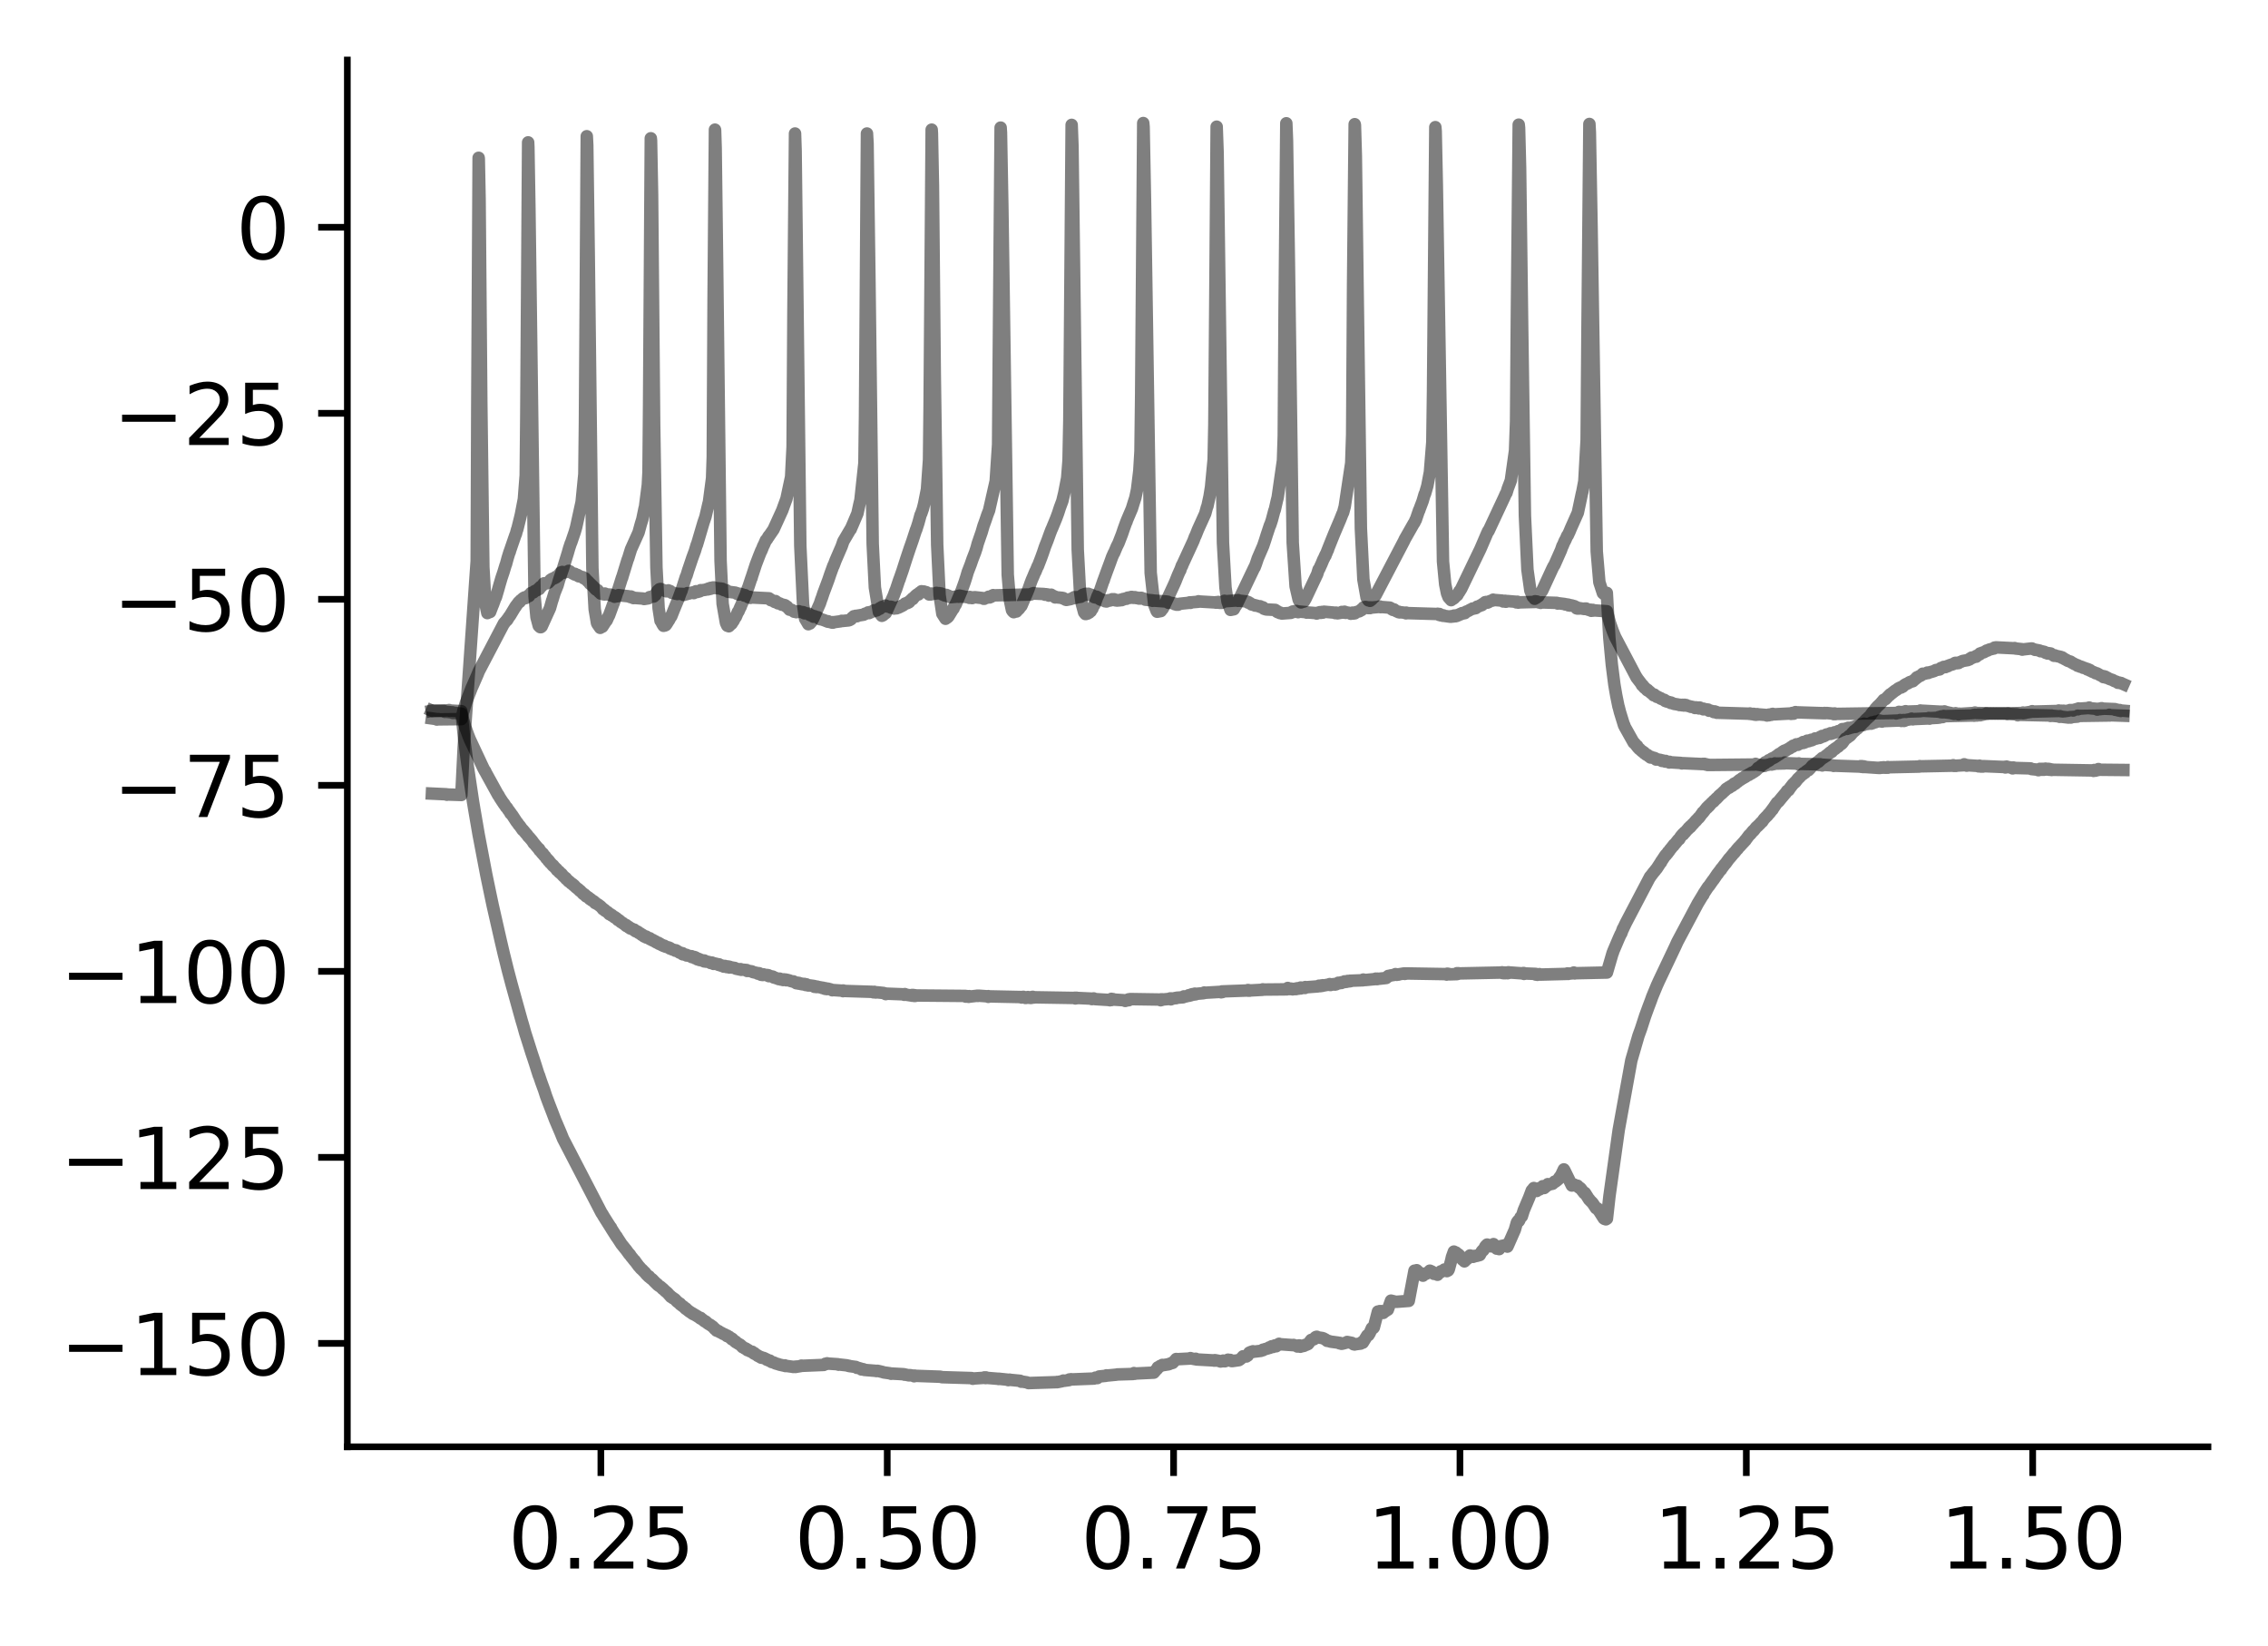 <?xml version="1.0" encoding="utf-8" standalone="no"?>
<!DOCTYPE svg PUBLIC "-//W3C//DTD SVG 1.1//EN"
  "http://www.w3.org/Graphics/SVG/1.1/DTD/svg11.dtd">
<svg xmlns:xlink="http://www.w3.org/1999/xlink" width="272.067pt" height="197.398pt" viewBox="0 0 272.067 197.398" xmlns="http://www.w3.org/2000/svg" version="1.1">
 <defs>
  <style type="text/css">*{stroke-linejoin: round; stroke-linecap: butt}</style>
 </defs>
 <g id="figure_1">
  <g id="patch_1">
   <path d="M 0 197.398 
L 272.067 197.398 
L 272.067 0 
L 0 0 
z
" style="fill: #ffffff"/>
  </g>
  <g id="axes_1">
   <g id="patch_2">
    <path d="M 41.667 173.52 
L 264.867 173.52 
L 264.867 7.2 
L 41.667 7.2 
z
" style="fill: #ffffff"/>
   </g>
   <g id="matplotlib.axis_1">
    <g id="xtick_1">
     <g id="line2d_1">
      <defs>
       <path id="m66e55e2af0" d="M 0 0 
L 0 3.5 
" style="stroke: #000000; stroke-width: 0.8"/>
      </defs>
      <g>
       <use xlink:href="#m66e55e2af0" x="72.08" y="173.52" style="stroke: #000000; stroke-width: 0.8"/>
      </g>
     </g>
     <g id="text_1">
      <!-- 0.25 -->
      <g transform="translate(60.947 188.118) scale(0.1 -0.1)">
       <defs>
        <path id="DejaVuSans-30" d="M 2034 4250 
Q 1547 4250 1301 3770 
Q 1056 3291 1056 2328 
Q 1056 1369 1301 889 
Q 1547 409 2034 409 
Q 2525 409 2770 889 
Q 3016 1369 3016 2328 
Q 3016 3291 2770 3770 
Q 2525 4250 2034 4250 
z
M 2034 4750 
Q 2819 4750 3233 4129 
Q 3647 3509 3647 2328 
Q 3647 1150 3233 529 
Q 2819 -91 2034 -91 
Q 1250 -91 836 529 
Q 422 1150 422 2328 
Q 422 3509 836 4129 
Q 1250 4750 2034 4750 
z
" transform="scale(0.016)"/>
        <path id="DejaVuSans-2e" d="M 684 794 
L 1344 794 
L 1344 0 
L 684 0 
L 684 794 
z
" transform="scale(0.016)"/>
        <path id="DejaVuSans-32" d="M 1228 531 
L 3431 531 
L 3431 0 
L 469 0 
L 469 531 
Q 828 903 1448 1529 
Q 2069 2156 2228 2338 
Q 2531 2678 2651 2914 
Q 2772 3150 2772 3378 
Q 2772 3750 2511 3984 
Q 2250 4219 1831 4219 
Q 1534 4219 1204 4116 
Q 875 4013 500 3803 
L 500 4441 
Q 881 4594 1212 4672 
Q 1544 4750 1819 4750 
Q 2544 4750 2975 4387 
Q 3406 4025 3406 3419 
Q 3406 3131 3298 2873 
Q 3191 2616 2906 2266 
Q 2828 2175 2409 1742 
Q 1991 1309 1228 531 
z
" transform="scale(0.016)"/>
        <path id="DejaVuSans-35" d="M 691 4666 
L 3169 4666 
L 3169 4134 
L 1269 4134 
L 1269 2991 
Q 1406 3038 1543 3061 
Q 1681 3084 1819 3084 
Q 2600 3084 3056 2656 
Q 3513 2228 3513 1497 
Q 3513 744 3044 326 
Q 2575 -91 1722 -91 
Q 1428 -91 1123 -41 
Q 819 9 494 109 
L 494 744 
Q 775 591 1075 516 
Q 1375 441 1709 441 
Q 2250 441 2565 725 
Q 2881 1009 2881 1497 
Q 2881 1984 2565 2268 
Q 2250 2553 1709 2553 
Q 1456 2553 1204 2497 
Q 953 2441 691 2322 
L 691 4666 
z
" transform="scale(0.016)"/>
       </defs>
       <use xlink:href="#DejaVuSans-30"/>
       <use xlink:href="#DejaVuSans-2e" x="63.623"/>
       <use xlink:href="#DejaVuSans-32" x="95.41"/>
       <use xlink:href="#DejaVuSans-35" x="159.033"/>
      </g>
     </g>
    </g>
    <g id="xtick_2">
     <g id="line2d_2">
      <g>
       <use xlink:href="#m66e55e2af0" x="106.432" y="173.52" style="stroke: #000000; stroke-width: 0.8"/>
      </g>
     </g>
     <g id="text_2">
      <!-- 0.50 -->
      <g transform="translate(95.299 188.118) scale(0.1 -0.1)">
       <use xlink:href="#DejaVuSans-30"/>
       <use xlink:href="#DejaVuSans-2e" x="63.623"/>
       <use xlink:href="#DejaVuSans-35" x="95.41"/>
       <use xlink:href="#DejaVuSans-30" x="159.033"/>
      </g>
     </g>
    </g>
    <g id="xtick_3">
     <g id="line2d_3">
      <g>
       <use xlink:href="#m66e55e2af0" x="140.784" y="173.52" style="stroke: #000000; stroke-width: 0.8"/>
      </g>
     </g>
     <g id="text_3">
      <!-- 0.75 -->
      <g transform="translate(129.651 188.118) scale(0.1 -0.1)">
       <defs>
        <path id="DejaVuSans-37" d="M 525 4666 
L 3525 4666 
L 3525 4397 
L 1831 0 
L 1172 0 
L 2766 4134 
L 525 4134 
L 525 4666 
z
" transform="scale(0.016)"/>
       </defs>
       <use xlink:href="#DejaVuSans-30"/>
       <use xlink:href="#DejaVuSans-2e" x="63.623"/>
       <use xlink:href="#DejaVuSans-37" x="95.41"/>
       <use xlink:href="#DejaVuSans-35" x="159.033"/>
      </g>
     </g>
    </g>
    <g id="xtick_4">
     <g id="line2d_4">
      <g>
       <use xlink:href="#m66e55e2af0" x="175.136" y="173.52" style="stroke: #000000; stroke-width: 0.8"/>
      </g>
     </g>
     <g id="text_4">
      <!-- 1.00 -->
      <g transform="translate(164.003 188.118) scale(0.1 -0.1)">
       <defs>
        <path id="DejaVuSans-31" d="M 794 531 
L 1825 531 
L 1825 4091 
L 703 3866 
L 703 4441 
L 1819 4666 
L 2450 4666 
L 2450 531 
L 3481 531 
L 3481 0 
L 794 0 
L 794 531 
z
" transform="scale(0.016)"/>
       </defs>
       <use xlink:href="#DejaVuSans-31"/>
       <use xlink:href="#DejaVuSans-2e" x="63.623"/>
       <use xlink:href="#DejaVuSans-30" x="95.41"/>
       <use xlink:href="#DejaVuSans-30" x="159.033"/>
      </g>
     </g>
    </g>
    <g id="xtick_5">
     <g id="line2d_5">
      <g>
       <use xlink:href="#m66e55e2af0" x="209.487" y="173.52" style="stroke: #000000; stroke-width: 0.8"/>
      </g>
     </g>
     <g id="text_5">
      <!-- 1.25 -->
      <g transform="translate(198.354 188.118) scale(0.1 -0.1)">
       <use xlink:href="#DejaVuSans-31"/>
       <use xlink:href="#DejaVuSans-2e" x="63.623"/>
       <use xlink:href="#DejaVuSans-32" x="95.41"/>
       <use xlink:href="#DejaVuSans-35" x="159.033"/>
      </g>
     </g>
    </g>
    <g id="xtick_6">
     <g id="line2d_6">
      <g>
       <use xlink:href="#m66e55e2af0" x="243.839" y="173.52" style="stroke: #000000; stroke-width: 0.8"/>
      </g>
     </g>
     <g id="text_6">
      <!-- 1.50 -->
      <g transform="translate(232.706 188.118) scale(0.1 -0.1)">
       <use xlink:href="#DejaVuSans-31"/>
       <use xlink:href="#DejaVuSans-2e" x="63.623"/>
       <use xlink:href="#DejaVuSans-35" x="95.41"/>
       <use xlink:href="#DejaVuSans-30" x="159.033"/>
      </g>
     </g>
    </g>
   </g>
   <g id="matplotlib.axis_2">
    <g id="ytick_1">
     <g id="line2d_7">
      <defs>
       <path id="m3e754f8d73" d="M 0 0 
L -3.5 0 
" style="stroke: #000000; stroke-width: 0.8"/>
      </defs>
      <g>
       <use xlink:href="#m3e754f8d73" x="41.667" y="161.118" style="stroke: #000000; stroke-width: 0.8"/>
      </g>
     </g>
     <g id="text_7">
      <!-- −150 -->
      <g transform="translate(7.2 164.917) scale(0.1 -0.1)">
       <defs>
        <path id="DejaVuSans-2212" d="M 678 2272 
L 4684 2272 
L 4684 1741 
L 678 1741 
L 678 2272 
z
" transform="scale(0.016)"/>
       </defs>
       <use xlink:href="#DejaVuSans-2212"/>
       <use xlink:href="#DejaVuSans-31" x="83.789"/>
       <use xlink:href="#DejaVuSans-35" x="147.412"/>
       <use xlink:href="#DejaVuSans-30" x="211.035"/>
      </g>
     </g>
    </g>
    <g id="ytick_2">
     <g id="line2d_8">
      <g>
       <use xlink:href="#m3e754f8d73" x="41.667" y="138.808" style="stroke: #000000; stroke-width: 0.8"/>
      </g>
     </g>
     <g id="text_8">
      <!-- −125 -->
      <g transform="translate(7.2 142.607) scale(0.1 -0.1)">
       <use xlink:href="#DejaVuSans-2212"/>
       <use xlink:href="#DejaVuSans-31" x="83.789"/>
       <use xlink:href="#DejaVuSans-32" x="147.412"/>
       <use xlink:href="#DejaVuSans-35" x="211.035"/>
      </g>
     </g>
    </g>
    <g id="ytick_3">
     <g id="line2d_9">
      <g>
       <use xlink:href="#m3e754f8d73" x="41.667" y="116.499" style="stroke: #000000; stroke-width: 0.8"/>
      </g>
     </g>
     <g id="text_9">
      <!-- −100 -->
      <g transform="translate(7.2 120.298) scale(0.1 -0.1)">
       <use xlink:href="#DejaVuSans-2212"/>
       <use xlink:href="#DejaVuSans-31" x="83.789"/>
       <use xlink:href="#DejaVuSans-30" x="147.412"/>
       <use xlink:href="#DejaVuSans-30" x="211.035"/>
      </g>
     </g>
    </g>
    <g id="ytick_4">
     <g id="line2d_10">
      <g>
       <use xlink:href="#m3e754f8d73" x="41.667" y="94.189" style="stroke: #000000; stroke-width: 0.8"/>
      </g>
     </g>
     <g id="text_10">
      <!-- −75 -->
      <g transform="translate(13.562 97.988) scale(0.1 -0.1)">
       <use xlink:href="#DejaVuSans-2212"/>
       <use xlink:href="#DejaVuSans-37" x="83.789"/>
       <use xlink:href="#DejaVuSans-35" x="147.412"/>
      </g>
     </g>
    </g>
    <g id="ytick_5">
     <g id="line2d_11">
      <g>
       <use xlink:href="#m3e754f8d73" x="41.667" y="71.879" style="stroke: #000000; stroke-width: 0.8"/>
      </g>
     </g>
     <g id="text_11">
      <!-- −50 -->
      <g transform="translate(13.562 75.679) scale(0.1 -0.1)">
       <use xlink:href="#DejaVuSans-2212"/>
       <use xlink:href="#DejaVuSans-35" x="83.789"/>
       <use xlink:href="#DejaVuSans-30" x="147.412"/>
      </g>
     </g>
    </g>
    <g id="ytick_6">
     <g id="line2d_12">
      <g>
       <use xlink:href="#m3e754f8d73" x="41.667" y="49.57" style="stroke: #000000; stroke-width: 0.8"/>
      </g>
     </g>
     <g id="text_12">
      <!-- −25 -->
      <g transform="translate(13.562 53.369) scale(0.1 -0.1)">
       <use xlink:href="#DejaVuSans-2212"/>
       <use xlink:href="#DejaVuSans-32" x="83.789"/>
       <use xlink:href="#DejaVuSans-35" x="147.412"/>
      </g>
     </g>
    </g>
    <g id="ytick_7">
     <g id="line2d_13">
      <g>
       <use xlink:href="#m3e754f8d73" x="41.667" y="27.26" style="stroke: #000000; stroke-width: 0.8"/>
      </g>
     </g>
     <g id="text_13">
      <!-- 0 -->
      <g transform="translate(28.305 31.059) scale(0.1 -0.1)">
       <use xlink:href="#DejaVuSans-30"/>
      </g>
     </g>
    </g>
   </g>
   <g id="line2d_14">
    <path d="M 51.813 85.24 
L 51.936 85.295 
L 53.86 85.186 
L 53.874 85.158 
L 53.901 85.24 
L 53.97 85.213 
L 55.344 85.295 
L 55.701 88.808 
L 56.072 91.667 
L 56.746 96.161 
L 56.965 97.468 
L 57.35 99.701 
L 57.405 100.028 
L 58.339 104.93 
L 58.82 107.245 
L 59.095 108.552 
L 60.085 112.909 
L 60.469 114.543 
L 60.579 114.979 
L 60.895 116.259 
L 60.923 116.368 
L 61.06 116.885 
L 61.362 118.029 
L 62.572 122.387 
L 62.737 122.931 
L 63.011 123.912 
L 63.231 124.592 
L 63.781 126.335 
L 64.028 127.071 
L 64.248 127.751 
L 64.427 128.323 
L 64.646 129.004 
L 64.66 128.977 
L 64.701 129.113 
L 64.921 129.767 
L 65.279 130.747 
L 65.498 131.428 
L 65.842 132.354 
L 66.254 133.416 
L 66.584 134.288 
L 67.257 135.867 
L 67.532 136.548 
L 67.587 136.657 
L 72.163 145.48 
L 72.245 145.589 
L 72.437 145.916 
L 73.056 146.897 
L 73.111 146.978 
L 73.276 147.251 
L 73.289 147.223 
L 73.344 147.36 
L 73.949 148.313 
L 73.963 148.286 
L 74.004 148.394 
L 74.018 148.394 
L 74.567 149.239 
L 74.663 149.348 
L 75.007 149.783 
L 75.103 149.892 
L 75.474 150.41 
L 75.488 150.382 
L 75.543 150.491 
L 75.557 150.464 
L 75.735 150.737 
L 75.831 150.845 
L 76.134 151.227 
L 76.147 151.199 
L 76.202 151.308 
L 76.216 151.308 
L 76.615 151.853 
L 76.725 151.962 
L 76.876 152.153 
L 77.013 152.262 
L 77.274 152.534 
L 77.37 152.616 
L 77.535 152.833 
L 77.645 152.942 
L 77.838 153.133 
L 77.851 153.079 
L 77.92 153.188 
L 77.934 153.188 
L 78.071 153.324 
L 78.236 153.433 
L 78.497 153.705 
L 78.607 153.814 
L 78.827 154.032 
L 78.841 154.005 
L 78.909 154.113 
L 79.06 154.222 
L 79.239 154.331 
L 79.363 154.44 
L 79.486 154.576 
L 79.5 154.549 
L 79.748 154.794 
L 79.871 154.903 
L 80.009 155.012 
L 80.119 155.121 
L 80.407 155.448 
L 80.421 155.421 
L 80.476 155.53 
L 80.503 155.502 
L 80.641 155.639 
L 80.654 155.611 
L 80.723 155.693 
L 80.737 155.693 
L 80.943 155.802 
L 81.218 156.101 
L 81.369 156.21 
L 81.561 156.374 
L 81.575 156.347 
L 81.63 156.456 
L 81.644 156.456 
L 81.85 156.619 
L 82.015 156.728 
L 82.262 156.973 
L 82.303 156.946 
L 82.358 157.027 
L 82.496 157.136 
L 82.702 157.3 
L 82.88 157.409 
L 83.059 157.545 
L 83.073 157.518 
L 83.141 157.599 
L 83.155 157.572 
L 83.334 157.681 
L 83.526 157.79 
L 83.705 157.899 
L 83.87 158.008 
L 84.007 158.117 
L 84.021 158.09 
L 84.048 158.062 
L 84.103 158.171 
L 84.282 158.253 
L 84.419 158.389 
L 84.57 158.498 
L 84.612 158.471 
L 84.722 158.553 
L 84.818 158.661 
L 85.01 158.798 
L 85.216 158.907 
L 85.354 159.015 
L 85.519 159.124 
L 85.752 159.397 
L 85.766 159.37 
L 85.862 159.451 
L 85.958 159.587 
L 86 159.56 
L 86.164 159.669 
L 86.192 159.642 
L 86.329 159.751 
L 86.563 159.86 
L 86.742 159.969 
L 87.016 160.078 
L 87.209 160.241 
L 87.236 160.187 
L 87.319 160.268 
L 87.47 160.323 
L 87.566 160.432 
L 87.731 160.541 
L 87.745 160.513 
L 87.786 160.622 
L 87.841 160.568 
L 87.992 160.731 
L 88.198 160.922 
L 88.239 160.895 
L 88.267 160.976 
L 88.294 160.976 
L 88.459 161.085 
L 88.638 161.194 
L 88.83 161.303 
L 89.077 161.575 
L 89.16 161.575 
L 89.187 161.603 
L 89.366 161.739 
L 89.476 161.739 
L 89.655 161.929 
L 89.682 161.902 
L 89.696 161.875 
L 89.751 161.957 
L 89.778 161.929 
L 89.916 162.038 
L 90.204 162.147 
L 90.232 162.12 
L 90.41 162.311 
L 90.493 162.283 
L 90.506 162.365 
L 90.74 162.474 
L 90.905 162.61 
L 90.919 162.583 
L 91.07 162.692 
L 91.221 162.774 
L 91.248 162.746 
L 91.303 162.828 
L 91.317 162.801 
L 91.455 162.855 
L 91.578 162.855 
L 91.826 162.964 
L 91.977 163.073 
L 91.99 163.046 
L 92.183 163.155 
L 92.334 163.209 
L 92.348 163.182 
L 92.375 163.237 
L 92.416 163.237 
L 92.554 163.346 
L 92.87 163.427 
L 92.994 163.509 
L 93.378 163.618 
L 93.529 163.672 
L 94.024 163.781 
L 94.134 163.809 
L 94.148 163.754 
L 94.23 163.836 
L 94.244 163.809 
L 95.027 163.917 
L 95.165 163.945 
L 95.288 163.917 
L 95.426 163.945 
L 95.549 163.89 
L 95.563 163.917 
L 96.058 163.836 
L 96.154 163.781 
L 96.168 163.809 
L 98.82 163.7 
L 98.998 163.563 
L 99.122 163.591 
L 99.218 163.509 
L 99.246 163.536 
L 100.51 163.618 
L 100.592 163.672 
L 100.62 163.645 
L 101.609 163.754 
L 101.76 163.809 
L 101.856 163.809 
L 101.87 163.836 
L 102.667 163.945 
L 102.804 164.054 
L 102.832 164.026 
L 103.217 164.135 
L 103.34 164.244 
L 103.423 164.19 
L 103.45 164.244 
L 103.56 164.217 
L 103.684 164.299 
L 105.003 164.408 
L 105.127 164.435 
L 105.25 164.408 
L 105.388 164.435 
L 105.855 164.544 
L 106.006 164.598 
L 106.775 164.707 
L 106.899 164.762 
L 106.913 164.734 
L 108.411 164.816 
L 108.507 164.871 
L 108.521 164.843 
L 109.029 164.952 
L 109.098 164.952 
L 109.139 164.925 
L 109.647 165.007 
L 109.661 165.061 
L 109.716 164.98 
L 109.757 165.007 
L 112.821 165.116 
L 112.973 165.17 
L 116.559 165.279 
L 116.696 165.361 
L 116.71 165.334 
L 117.974 165.252 
L 118.098 165.197 
L 118.235 165.279 
L 118.263 165.197 
L 118.345 165.252 
L 119.692 165.361 
L 119.788 165.388 
L 119.815 165.361 
L 120.846 165.47 
L 120.956 165.524 
L 120.983 165.497 
L 121.107 165.47 
L 121.244 165.497 
L 122.371 165.606 
L 122.509 165.715 
L 122.536 165.688 
L 123.209 165.797 
L 123.374 165.878 
L 126.7 165.769 
L 126.809 165.742 
L 126.823 165.769 
L 127.373 165.66 
L 127.524 165.606 
L 127.551 165.579 
L 127.648 165.606 
L 128.238 165.524 
L 128.28 165.443 
L 128.362 165.47 
L 128.486 165.415 
L 128.5 165.443 
L 131.248 165.334 
L 131.413 165.225 
L 131.426 165.279 
L 131.523 165.225 
L 131.632 165.279 
L 131.646 165.252 
L 131.852 165.089 
L 132.649 165.007 
L 132.732 164.952 
L 132.759 164.98 
L 133.9 164.871 
L 134.037 164.843 
L 135.906 164.789 
L 136.029 164.68 
L 136.139 164.762 
L 136.153 164.734 
L 138.407 164.626 
L 138.709 164.272 
L 138.805 164.19 
L 138.888 163.999 
L 138.942 164.026 
L 139.162 163.836 
L 139.423 163.754 
L 139.437 163.7 
L 139.533 163.727 
L 140.207 163.618 
L 140.372 163.536 
L 140.674 163.455 
L 140.825 163.291 
L 140.935 163.182 
L 141.1 162.992 
L 141.141 163.019 
L 142.707 162.937 
L 142.804 162.883 
L 142.817 162.91 
L 143.394 163.019 
L 143.436 162.964 
L 143.532 163.046 
L 145.511 163.155 
L 145.634 163.182 
L 145.73 163.128 
L 145.744 163.182 
L 145.882 163.155 
L 146.308 163.237 
L 146.417 163.291 
L 146.541 163.264 
L 146.651 163.264 
L 146.733 163.182 
L 146.788 163.237 
L 146.926 163.264 
L 147.173 163.182 
L 147.311 163.073 
L 147.448 163.128 
L 147.572 163.1 
L 147.737 163.237 
L 147.833 163.182 
L 147.846 163.237 
L 148.616 163.128 
L 148.74 163.046 
L 148.877 162.937 
L 149.124 162.665 
L 149.221 162.692 
L 149.248 162.665 
L 149.385 162.638 
L 149.509 162.692 
L 149.523 162.665 
L 149.674 162.583 
L 149.866 162.229 
L 150.127 162.12 
L 150.265 162.093 
L 150.279 162.147 
L 150.306 162.066 
L 150.375 162.12 
L 151.282 162.011 
L 151.447 161.929 
L 151.515 161.929 
L 151.502 161.875 
L 151.543 161.902 
L 151.708 161.821 
L 152.106 161.712 
L 152.257 161.603 
L 152.312 161.657 
L 152.367 161.603 
L 152.546 161.521 
L 152.56 161.466 
L 152.615 161.548 
L 152.656 161.494 
L 152.711 161.548 
L 152.779 161.494 
L 152.917 161.439 
L 152.944 161.358 
L 153.013 161.412 
L 153.082 161.466 
L 153.123 161.439 
L 153.26 161.276 
L 153.439 161.167 
L 153.576 161.249 
L 153.59 161.221 
L 155.129 161.33 
L 155.17 161.303 
L 155.253 161.33 
L 155.624 161.439 
L 155.637 161.494 
L 155.72 161.412 
L 155.734 161.439 
L 155.83 161.358 
L 155.857 161.412 
L 155.981 161.521 
L 155.885 161.358 
L 156.022 161.494 
L 156.421 161.412 
L 156.544 161.303 
L 156.668 161.303 
L 156.915 161.194 
L 157.286 160.704 
L 157.616 160.622 
L 157.781 160.404 
L 157.808 160.432 
L 157.863 160.35 
L 157.96 160.323 
L 157.905 160.377 
L 157.973 160.377 
L 158.674 160.486 
L 158.839 160.568 
L 159.045 160.677 
L 159.196 160.813 
L 159.224 160.786 
L 159.581 160.895 
L 159.718 160.922 
L 160.543 161.031 
L 160.708 161.112 
L 160.722 161.058 
L 160.818 161.112 
L 160.928 161.167 
L 161.065 161.14 
L 161.477 161.031 
L 161.601 160.949 
L 162.164 161.058 
L 162.37 161.221 
L 162.48 161.194 
L 162.494 161.249 
L 162.59 161.221 
L 163.222 161.14 
L 163.373 160.976 
L 163.483 161.031 
L 164.019 160.159 
L 164.033 160.187 
L 164.157 160.132 
L 164.308 159.887 
L 164.569 159.288 
L 164.706 159.206 
L 164.734 159.288 
L 164.803 159.206 
L 165.297 157.3 
L 165.366 157.354 
L 165.435 157.381 
L 165.476 157.327 
L 165.517 157.245 
L 165.599 157.3 
L 165.641 157.354 
L 165.696 157.3 
L 165.709 157.245 
L 165.723 157.327 
L 165.792 157.327 
L 165.929 157.463 
L 165.957 157.436 
L 166.19 157.218 
L 166.218 157.245 
L 166.273 157.164 
L 166.287 157.164 
L 166.479 157.082 
L 166.864 155.993 
L 167.303 156.101 
L 167.427 156.129 
L 167.551 156.129 
L 168.993 156.02 
L 169.68 152.398 
L 169.708 152.425 
L 169.777 152.452 
L 169.804 152.398 
L 169.942 152.343 
L 170.175 152.561 
L 170.34 152.67 
L 170.546 152.915 
L 170.56 152.861 
L 170.684 152.97 
L 170.697 152.997 
L 170.739 152.861 
L 170.903 152.752 
L 171.041 152.779 
L 171.261 152.67 
L 171.522 152.398 
L 171.769 152.507 
L 172.016 152.779 
L 172.181 152.697 
L 172.319 152.806 
L 172.442 152.888 
L 172.456 152.833 
L 172.593 152.725 
L 172.813 152.507 
L 172.882 152.534 
L 172.841 152.479 
L 172.91 152.479 
L 173.074 152.398 
L 173.253 152.316 
L 173.267 152.262 
L 173.363 152.289 
L 173.569 152.452 
L 173.638 152.289 
L 173.706 152.343 
L 173.72 152.371 
L 173.789 152.262 
L 174.077 151.199 
L 174.174 150.764 
L 174.407 150.11 
L 174.435 150.137 
L 174.655 150.219 
L 174.806 150.41 
L 174.847 150.437 
L 174.902 150.41 
L 175.039 150.519 
L 175.424 151.063 
L 175.493 151.063 
L 175.452 151.091 
L 175.52 151.091 
L 175.671 151.281 
L 175.781 151.172 
L 176.015 150.927 
L 176.042 150.954 
L 176.084 150.845 
L 176.345 150.573 
L 176.592 150.655 
L 176.716 150.737 
L 176.839 150.628 
L 176.977 150.655 
L 177.087 150.6 
L 177.114 150.628 
L 177.513 150.519 
L 177.705 150.165 
L 177.774 150.056 
L 177.897 149.92 
L 177.911 149.974 
L 177.994 149.865 
L 178.2 149.457 
L 178.31 149.348 
L 178.392 149.266 
L 178.42 149.293 
L 178.557 149.32 
L 178.804 149.402 
L 178.914 149.484 
L 179.079 149.266 
L 179.162 149.211 
L 179.203 149.266 
L 179.546 149.756 
L 179.615 149.62 
L 179.684 149.647 
L 179.835 149.811 
L 180.027 149.457 
L 180.563 149.348 
L 180.659 149.293 
L 180.687 149.348 
L 180.769 149.429 
L 180.824 149.511 
L 180.865 149.429 
L 181.717 147.496 
L 181.965 146.624 
L 182.033 146.515 
L 182.116 146.406 
L 182.185 146.461 
L 182.239 146.379 
L 182.404 145.998 
L 182.556 145.889 
L 182.789 145.154 
L 183.435 143.629 
L 183.751 142.784 
L 183.833 142.703 
L 183.998 142.485 
L 184.163 142.594 
L 184.342 142.839 
L 184.369 142.812 
L 184.534 142.566 
L 184.63 142.512 
L 184.699 142.648 
L 184.864 142.539 
L 185.07 142.267 
L 185.084 142.294 
L 185.235 142.485 
L 185.359 142.376 
L 185.565 142.185 
L 185.578 142.212 
L 185.62 142.131 
L 185.633 142.131 
L 185.675 142.022 
L 185.757 142.076 
L 186.252 141.967 
L 186.485 141.722 
L 186.582 141.722 
L 186.595 141.695 
L 186.76 141.586 
L 186.98 141.395 
L 187.021 141.287 
L 187.186 141.069 
L 187.269 140.96 
L 187.598 140.252 
L 187.681 140.388 
L 188.56 142.185 
L 188.629 142.022 
L 188.835 142.076 
L 188.849 142.158 
L 188.945 142.131 
L 189.11 142.24 
L 189.22 142.24 
L 189.234 142.212 
L 189.302 142.321 
L 189.453 142.458 
L 189.481 142.43 
L 189.618 142.539 
L 189.756 142.73 
L 190.058 143.111 
L 190.113 143.057 
L 190.154 143.111 
L 190.635 143.874 
L 190.649 143.846 
L 190.717 143.955 
L 190.965 144.2 
L 191.061 144.309 
L 191.459 144.909 
L 191.473 144.881 
L 191.638 144.936 
L 191.789 145.208 
L 191.803 145.181 
L 191.858 145.29 
L 192.394 146.134 
L 192.408 146.08 
L 192.476 146.189 
L 192.49 146.189 
L 192.641 146.243 
L 192.765 146.161 
L 193.067 143.465 
L 194.18 135.513 
L 195.692 127.18 
L 196.544 124.238 
L 196.86 123.367 
L 197.327 121.924 
L 197.354 121.842 
L 197.712 120.861 
L 198.041 119.99 
L 198.206 119.527 
L 198.77 118.165 
L 199.017 117.621 
L 200.968 113.508 
L 201.215 112.964 
L 203.593 108.497 
L 203.648 108.389 
L 204.307 107.299 
L 204.321 107.326 
L 204.362 107.19 
L 204.898 106.373 
L 205.008 106.264 
L 205.461 105.611 
L 205.557 105.502 
L 206.052 104.766 
L 206.066 104.794 
L 206.121 104.685 
L 206.437 104.276 
L 206.451 104.304 
L 206.478 104.195 
L 206.506 104.195 
L 206.89 103.677 
L 207 103.568 
L 207.412 102.996 
L 207.522 102.887 
L 207.838 102.506 
L 207.88 102.452 
L 208.003 102.288 
L 208.017 102.315 
L 208.072 102.234 
L 208.086 102.234 
L 208.429 101.798 
L 208.443 101.825 
L 208.498 101.716 
L 208.745 101.471 
L 208.841 101.362 
L 209.116 101.063 
L 209.199 100.981 
L 209.364 100.763 
L 209.377 100.79 
L 209.446 100.681 
L 209.831 100.164 
L 209.968 100.055 
L 210.271 99.674 
L 210.284 99.701 
L 210.325 99.619 
L 210.367 99.619 
L 210.71 99.184 
L 210.834 99.102 
L 210.985 98.939 
L 211.109 98.83 
L 211.26 98.639 
L 211.384 98.557 
L 211.548 98.312 
L 211.631 98.203 
L 211.892 97.931 
L 212.016 97.822 
L 212.153 97.631 
L 212.277 97.522 
L 212.62 97.059 
L 212.634 97.087 
L 212.675 96.978 
L 212.689 96.978 
L 213.17 96.27 
L 213.335 96.161 
L 213.486 95.97 
L 213.555 95.888 
L 213.706 95.698 
L 213.802 95.589 
L 214.118 95.208 
L 214.2 95.126 
L 214.379 94.854 
L 214.558 94.772 
L 214.736 94.499 
L 215.094 94.037 
L 215.217 93.928 
L 215.341 93.791 
L 215.355 93.819 
L 215.712 93.356 
L 215.822 93.274 
L 215.973 93.111 
L 216.083 93.002 
L 216.289 92.811 
L 216.303 92.838 
L 216.358 92.729 
L 216.385 92.757 
L 216.523 92.648 
L 216.536 92.675 
L 216.605 92.566 
L 216.742 92.457 
L 216.921 92.348 
L 216.935 92.375 
L 216.976 92.294 
L 217.017 92.294 
L 217.168 92.13 
L 217.416 91.831 
L 217.429 91.858 
L 217.553 91.776 
L 217.704 91.613 
L 217.745 91.64 
L 217.814 91.586 
L 218.007 91.395 
L 218.02 91.422 
L 218.144 91.368 
L 218.281 91.177 
L 218.323 91.204 
L 218.35 91.123 
L 218.364 91.123 
L 218.57 90.932 
L 218.652 90.932 
L 218.597 90.905 
L 218.68 90.905 
L 218.858 90.796 
L 219.051 90.632 
L 219.065 90.66 
L 219.078 90.605 
L 219.147 90.578 
L 219.271 90.469 
L 219.491 90.278 
L 219.504 90.306 
L 219.559 90.224 
L 219.587 90.224 
L 219.738 90.169 
L 219.862 89.979 
L 219.875 90.006 
L 220.081 89.815 
L 220.109 89.843 
L 220.164 89.761 
L 220.178 89.788 
L 220.397 89.597 
L 220.521 89.543 
L 220.659 89.38 
L 220.823 89.243 
L 220.837 89.271 
L 220.975 89.162 
L 221.387 88.59 
L 221.607 88.481 
L 221.826 88.263 
L 221.854 88.29 
L 221.936 88.236 
L 222.252 87.855 
L 222.321 87.8 
L 222.431 87.664 
L 222.445 87.691 
L 222.678 87.473 
L 222.843 87.364 
L 223.132 87.038 
L 223.242 86.929 
L 223.503 86.656 
L 223.627 86.547 
L 223.901 86.248 
L 224.011 86.166 
L 224.162 86.003 
L 224.314 85.894 
L 224.492 85.621 
L 224.575 85.512 
L 224.891 85.131 
L 224.959 85.022 
L 225.248 84.695 
L 225.344 84.614 
L 225.481 84.478 
L 225.578 84.396 
L 225.729 84.205 
L 225.811 84.124 
L 225.962 83.933 
L 226.182 83.851 
L 226.333 83.688 
L 226.443 83.579 
L 226.677 83.334 
L 226.691 83.361 
L 226.732 83.279 
L 226.773 83.279 
L 226.979 83.116 
L 227.117 83.007 
L 227.323 82.844 
L 227.515 82.735 
L 227.721 82.571 
L 227.886 82.49 
L 227.996 82.435 
L 228.051 82.462 
L 228.106 82.408 
L 228.23 82.326 
L 228.257 82.353 
L 228.271 82.299 
L 228.326 82.272 
L 228.449 82.163 
L 228.628 82.054 
L 228.889 81.945 
L 229.082 81.809 
L 229.466 81.7 
L 229.604 81.564 
L 229.755 81.455 
L 229.947 81.237 
L 229.961 81.291 
L 230.057 81.21 
L 230.181 81.128 
L 230.428 81.019 
L 230.648 80.801 
L 230.785 80.828 
L 231.184 80.719 
L 231.198 80.665 
L 231.294 80.719 
L 231.541 80.61 
L 231.679 80.583 
L 232.036 80.474 
L 232.214 80.365 
L 232.682 80.284 
L 232.833 80.12 
L 232.874 80.147 
L 232.97 80.093 
L 233.163 79.984 
L 233.286 79.984 
L 233.369 80.011 
L 233.41 79.984 
L 233.616 79.875 
L 233.657 79.902 
L 233.767 79.821 
L 234.083 79.712 
L 234.221 79.684 
L 234.385 79.603 
L 234.495 79.521 
L 234.509 79.548 
L 234.578 79.494 
L 234.633 79.548 
L 234.702 79.494 
L 234.743 79.548 
L 234.88 79.521 
L 234.949 79.521 
L 234.963 79.467 
L 234.976 79.467 
L 235.265 79.358 
L 235.43 79.276 
L 236.062 79.167 
L 236.254 79.031 
L 236.268 79.085 
L 236.337 78.976 
L 236.35 78.976 
L 236.515 78.867 
L 236.611 78.895 
L 236.639 78.867 
L 236.928 78.759 
L 237.024 78.704 
L 237.051 78.731 
L 237.065 78.759 
L 237.106 78.65 
L 237.147 78.677 
L 237.299 78.568 
L 237.463 78.459 
L 237.477 78.486 
L 237.518 78.377 
L 237.546 78.377 
L 237.821 78.268 
L 237.958 78.241 
L 238.15 78.132 
L 238.315 78.023 
L 238.425 78.023 
L 238.604 77.914 
L 239.044 77.805 
L 239.181 77.751 
L 239.195 77.778 
L 239.263 77.669 
L 239.277 77.696 
L 239.428 77.642 
L 241.627 77.751 
L 241.668 77.724 
L 241.764 77.778 
L 242.575 77.86 
L 242.589 77.914 
L 242.685 77.887 
L 243.66 77.778 
L 243.757 77.778 
L 243.77 77.805 
L 244.018 77.887 
L 244.128 77.942 
L 244.251 77.942 
L 244.664 78.023 
L 244.773 78.105 
L 244.787 78.078 
L 245.254 78.187 
L 245.392 78.296 
L 245.529 78.323 
L 245.625 78.377 
L 245.653 78.323 
L 245.996 78.377 
L 246.12 78.486 
L 246.367 78.595 
L 246.395 78.65 
L 246.477 78.622 
L 246.491 78.595 
L 246.505 78.65 
L 246.573 78.65 
L 246.711 78.677 
L 247.206 78.786 
L 247.357 78.895 
L 247.37 78.84 
L 247.453 78.895 
L 247.645 79.031 
L 247.865 79.14 
L 248.044 79.249 
L 248.387 79.358 
L 248.525 79.467 
L 248.703 79.548 
L 248.827 79.63 
L 249.088 79.739 
L 249.225 79.848 
L 249.239 79.793 
L 249.418 79.902 
L 249.528 79.957 
L 249.555 79.93 
L 249.789 80.011 
L 249.899 80.093 
L 249.912 80.066 
L 250.064 80.12 
L 250.283 80.202 
L 250.38 80.284 
L 250.393 80.229 
L 250.586 80.311 
L 250.696 80.42 
L 250.709 80.365 
L 250.916 80.529 
L 251.218 80.638 
L 251.396 80.747 
L 251.52 80.747 
L 251.726 80.856 
L 251.905 80.964 
L 252.152 81.073 
L 252.303 81.155 
L 252.372 81.101 
L 252.331 81.21 
L 252.413 81.155 
L 252.468 81.128 
L 252.537 81.237 
L 252.551 81.155 
L 252.592 81.264 
L 252.647 81.21 
L 252.798 81.319 
L 252.812 81.291 
L 252.977 81.4 
L 253.128 81.455 
L 253.444 81.564 
L 253.622 81.673 
L 253.939 81.781 
L 254.062 81.89 
L 254.103 81.863 
L 254.213 81.863 
L 254.364 81.918 
L 254.447 81.918 
L 254.406 81.945 
L 254.474 81.945 
L 254.722 82.054 
L 254.722 82.054 
" clip-path="url(#p8f5379603b)" style="fill: none; stroke: #000000; stroke-opacity: 0.5; stroke-width: 1.5; stroke-linecap: square"/>
   </g>
   <g id="line2d_15">
    <path d="M 51.813 95.18 
L 53.558 95.262 
L 53.613 95.316 
L 53.668 95.289 
L 55.344 95.344 
L 55.619 89.761 
L 57.185 67.293 
L 57.254 48.992 
L 57.419 18.927 
L 57.433 19.063 
L 57.529 23.91 
L 57.735 48.312 
L 57.982 68.001 
L 58.23 72.413 
L 58.463 73.53 
L 58.477 73.503 
L 58.793 73.394 
L 59.095 72.604 
L 59.136 72.522 
L 59.452 71.651 
L 59.466 71.678 
L 59.494 71.569 
L 59.507 71.569 
L 59.769 70.67 
L 59.906 70.18 
L 60.153 69.336 
L 60.401 68.6 
L 60.648 67.783 
L 60.689 67.702 
L 60.895 66.939 
L 61.129 66.177 
L 61.143 66.204 
L 61.184 66.041 
L 61.445 65.278 
L 61.83 64.161 
L 61.885 64.053 
L 62.036 63.481 
L 62.049 63.508 
L 62.379 62.173 
L 62.489 61.71 
L 62.846 59.859 
L 63.066 56.999 
L 63.135 49.973 
L 63.355 17.075 
L 63.382 17.647 
L 63.506 25.054 
L 64.124 71.487 
L 64.358 74.02 
L 64.633 75.055 
L 64.743 75.164 
L 64.811 75.218 
L 64.853 75.191 
L 64.88 75.218 
L 64.976 75.137 
L 65.979 72.931 
L 66.24 72.005 
L 66.268 71.95 
L 66.515 71.133 
L 66.886 70.207 
L 67.079 69.526 
L 67.477 68.355 
L 67.518 68.246 
L 68.123 66.286 
L 68.26 65.795 
L 68.466 65.169 
L 68.521 65.06 
L 68.947 63.807 
L 69.112 63.236 
L 69.772 60.213 
L 70.102 56.863 
L 70.17 50.708 
L 70.39 16.34 
L 70.445 17.429 
L 70.624 30.637 
L 71.063 68.165 
L 71.338 73.067 
L 71.613 74.701 
L 71.654 74.81 
L 71.998 75.3 
L 72.011 75.273 
L 72.259 75.164 
L 72.753 74.401 
L 72.767 74.428 
L 72.808 74.347 
L 72.987 73.938 
L 73.056 73.829 
L 73.358 73.012 
L 73.564 72.44 
L 73.605 72.359 
L 74.045 71.024 
L 74.1 70.915 
L 74.622 69.254 
L 74.636 69.281 
L 74.677 69.118 
L 75.296 67.103 
L 75.35 66.994 
L 75.515 66.449 
L 75.694 65.877 
L 76.601 63.862 
L 76.876 62.854 
L 77.054 62.282 
L 77.329 60.948 
L 77.37 60.839 
L 77.714 58.17 
L 77.796 56.618 
L 77.865 48.693 
L 78.071 16.585 
L 78.099 16.884 
L 78.222 23.339 
L 78.47 50.872 
L 78.744 68.056 
L 79.006 72.958 
L 79.239 74.456 
L 79.253 74.428 
L 79.28 74.51 
L 79.294 74.51 
L 79.459 74.837 
L 79.596 75.055 
L 79.61 75 
L 79.651 74.973 
L 79.734 75.028 
L 79.844 74.919 
L 79.857 74.973 
L 79.94 74.864 
L 79.995 74.782 
L 80.173 74.483 
L 80.242 74.401 
L 80.462 73.965 
L 80.476 73.993 
L 80.517 73.857 
L 80.531 73.911 
L 80.833 73.148 
L 81.396 71.787 
L 81.74 70.834 
L 81.754 70.861 
L 81.795 70.697 
L 82.29 69.145 
L 82.345 69.063 
L 82.578 68.301 
L 82.619 68.192 
L 83.059 66.885 
L 83.361 66.068 
L 83.581 65.332 
L 83.595 65.36 
L 83.636 65.224 
L 84.392 62.664 
L 84.625 61.983 
L 84.996 60.376 
L 85.038 60.267 
L 85.422 57.353 
L 85.505 54.82 
L 85.601 36.193 
L 85.766 15.55 
L 85.78 15.604 
L 85.848 17.756 
L 86.027 31.917 
L 86.439 67.239 
L 86.687 72.413 
L 87.085 74.701 
L 87.236 75.028 
L 87.264 75.055 
L 87.319 75.028 
L 87.429 75.109 
L 87.676 74.864 
L 87.758 74.81 
L 87.909 74.565 
L 87.978 74.483 
L 88.184 74.074 
L 88.267 73.993 
L 88.514 73.394 
L 88.528 73.421 
L 88.597 73.312 
L 88.83 72.767 
L 88.844 72.794 
L 88.885 72.658 
L 89.49 71.242 
L 89.71 70.561 
L 89.751 70.48 
L 90.149 69.281 
L 90.163 69.309 
L 90.19 69.172 
L 90.671 67.702 
L 91.056 66.694 
L 91.317 66.041 
L 91.331 66.068 
L 91.372 65.932 
L 91.386 65.932 
L 91.565 65.469 
L 91.619 65.387 
L 91.881 64.788 
L 92.004 64.679 
L 92.183 64.352 
L 92.197 64.379 
L 92.238 64.27 
L 92.265 64.27 
L 92.732 63.59 
L 92.801 63.481 
L 93.845 61.193 
L 94.01 60.73 
L 94.34 59.831 
L 94.904 57.19 
L 95.082 53.595 
L 95.178 37.663 
L 95.371 16.013 
L 95.439 18.082 
L 95.659 36.383 
L 96.003 65.441 
L 96.333 72.468 
L 96.58 74.211 
L 96.965 74.864 
L 97.006 74.81 
L 97.143 74.728 
L 97.157 74.782 
L 97.239 74.674 
L 97.349 74.565 
L 97.501 74.265 
L 97.569 74.156 
L 98.352 72.386 
L 98.531 71.841 
L 98.572 71.76 
L 98.778 71.133 
L 98.82 71.024 
L 99.136 70.18 
L 99.328 69.663 
L 99.369 69.554 
L 99.617 68.818 
L 99.974 67.838 
L 99.988 67.865 
L 100.015 67.756 
L 100.029 67.756 
L 100.221 67.239 
L 100.963 65.523 
L 101.169 64.924 
L 102.035 63.453 
L 102.049 63.481 
L 102.09 63.372 
L 102.269 62.963 
L 102.859 61.574 
L 103.107 60.43 
L 103.217 59.995 
L 103.698 55.528 
L 103.766 49.973 
L 104 16.013 
L 104.069 17.211 
L 104.288 33.034 
L 104.687 65.224 
L 104.948 70.452 
L 105.429 73.394 
L 105.759 73.829 
L 105.786 73.857 
L 105.896 73.748 
L 105.91 73.802 
L 105.965 73.72 
L 105.992 73.72 
L 106.116 73.639 
L 106.226 73.503 
L 106.253 73.53 
L 107.215 71.406 
L 107.421 70.834 
L 107.476 70.725 
L 107.902 69.445 
L 107.916 69.472 
L 107.957 69.309 
L 107.998 69.2 
L 108.273 68.41 
L 108.507 67.675 
L 108.727 66.994 
L 109.153 65.714 
L 109.194 65.605 
L 109.469 64.815 
L 109.895 63.508 
L 109.908 63.535 
L 109.95 63.399 
L 110.169 62.718 
L 110.444 61.71 
L 110.499 61.629 
L 110.705 61.03 
L 110.733 60.921 
L 110.856 60.43 
L 111.2 58.688 
L 111.447 55.147 
L 111.516 48.775 
L 111.763 15.55 
L 111.791 15.986 
L 111.915 22.304 
L 112.134 44.935 
L 112.423 65.332 
L 112.711 71.378 
L 113.041 73.611 
L 113.426 74.211 
L 113.453 74.183 
L 113.632 74.074 
L 113.756 73.965 
L 114.374 72.958 
L 114.388 72.985 
L 114.402 72.876 
L 114.429 72.876 
L 114.635 72.468 
L 114.649 72.495 
L 114.704 72.359 
L 115.363 70.806 
L 115.734 69.772 
L 115.899 69.254 
L 116.092 68.6 
L 116.449 67.675 
L 116.655 67.075 
L 116.971 66.258 
L 117.15 65.714 
L 117.287 65.196 
L 117.699 63.998 
L 117.741 63.889 
L 117.988 63.045 
L 118.029 62.936 
L 118.235 62.364 
L 118.455 61.71 
L 118.647 61.22 
L 119.444 57.707 
L 119.733 53.323 
L 119.815 42.456 
L 120.035 15.305 
L 120.076 15.931 
L 120.241 24.891 
L 120.887 68.927 
L 121.148 72.005 
L 121.396 73.176 
L 121.464 73.285 
L 121.602 73.421 
L 121.904 73.312 
L 122.138 73.04 
L 121.931 73.339 
L 122.151 73.067 
L 122.165 73.094 
L 122.206 72.985 
L 122.22 72.985 
L 122.248 73.012 
L 122.495 72.658 
L 122.509 72.686 
L 122.564 72.577 
L 123.182 71.133 
L 123.361 70.697 
L 123.608 69.989 
L 123.773 69.554 
L 123.951 69.145 
L 124.199 68.546 
L 124.212 68.573 
L 124.254 68.464 
L 124.487 67.892 
L 124.501 67.92 
L 124.899 66.885 
L 125.106 66.313 
L 125.353 65.578 
L 125.655 64.815 
L 125.958 63.971 
L 126.136 63.508 
L 126.191 63.399 
L 126.686 62.201 
L 126.878 61.683 
L 126.919 61.574 
L 127.139 60.893 
L 127.442 60.076 
L 127.675 59.096 
L 128.019 57.326 
L 128.184 55.229 
L 128.28 50.381 
L 128.555 14.978 
L 128.651 17.538 
L 128.857 33.224 
L 129.283 65.904 
L 129.544 70.779 
L 129.764 72.386 
L 130.052 73.448 
L 130.203 73.639 
L 130.245 73.611 
L 130.272 73.639 
L 130.382 73.557 
L 130.464 73.584 
L 130.492 73.557 
L 130.616 73.448 
L 130.657 73.475 
L 130.698 73.366 
L 130.849 73.312 
L 131 72.985 
L 131.042 73.012 
L 131.069 72.876 
L 131.248 72.577 
L 131.303 72.495 
L 131.674 71.46 
L 131.687 71.487 
L 131.729 71.378 
L 131.99 70.752 
L 132.017 70.67 
L 132.388 69.581 
L 132.402 69.608 
L 132.443 69.445 
L 132.759 68.573 
L 133.103 67.647 
L 133.419 66.776 
L 133.639 66.286 
L 133.652 66.313 
L 133.694 66.204 
L 133.968 65.55 
L 134.01 65.469 
L 134.174 65.142 
L 134.587 64.08 
L 134.807 63.426 
L 135.123 62.555 
L 135.136 62.582 
L 135.178 62.419 
L 135.782 61.002 
L 136.016 60.24 
L 136.194 59.695 
L 136.4 58.715 
L 136.675 56.454 
L 136.813 54.14 
L 136.895 47.304 
L 137.142 14.76 
L 137.184 15.223 
L 137.349 23.856 
L 138.036 68.709 
L 138.462 72.549 
L 138.75 73.285 
L 138.764 73.257 
L 138.805 73.366 
L 138.833 73.366 
L 139.259 73.285 
L 139.437 73.012 
L 139.451 73.04 
L 139.52 72.931 
L 139.657 72.658 
L 140.866 70.044 
L 141.045 69.635 
L 141.072 69.554 
L 141.347 68.873 
L 141.388 68.791 
L 141.567 68.383 
L 141.581 68.41 
L 141.608 68.301 
L 141.787 67.811 
L 141.801 67.865 
L 141.856 67.702 
L 143.161 64.87 
L 143.353 64.352 
L 143.408 64.27 
L 143.711 63.508 
L 144.576 61.601 
L 144.782 60.839 
L 144.837 60.73 
L 145.098 59.532 
L 145.277 58.415 
L 145.593 55.093 
L 145.675 50.926 
L 145.95 15.196 
L 146.06 18.273 
L 146.28 34.45 
L 146.706 65.087 
L 147.008 70.48 
L 147.256 72.168 
L 147.613 73.148 
L 148.011 73.067 
L 148.204 72.713 
L 148.3 72.604 
L 150.485 68.029 
L 150.498 68.056 
L 150.663 67.62 
L 150.883 66.966 
L 151.529 65.469 
L 151.749 64.815 
L 151.955 64.161 
L 152.353 62.963 
L 152.367 62.99 
L 152.381 62.909 
L 152.395 62.909 
L 152.573 62.364 
L 152.876 61.22 
L 152.917 61.166 
L 153.164 60.076 
L 153.274 59.641 
L 153.906 55.229 
L 154.002 52.288 
L 154.099 36.982 
L 154.305 14.787 
L 154.387 16.884 
L 154.607 31.046 
L 155.074 65.087 
L 155.418 70.316 
L 155.789 71.923 
L 155.802 71.896 
L 155.844 72.032 
L 155.857 72.032 
L 156.063 72.25 
L 156.077 72.223 
L 156.421 72.141 
L 156.613 71.814 
L 158.015 68.846 
L 158.179 68.301 
L 158.193 68.328 
L 158.248 68.219 
L 158.262 68.219 
L 158.441 67.811 
L 158.496 67.702 
L 158.77 67.048 
L 158.812 66.994 
L 158.99 66.585 
L 159.004 66.64 
L 159.059 66.449 
L 159.1 66.395 
L 159.279 65.932 
L 159.292 65.959 
L 159.334 65.795 
L 159.801 64.624 
L 160.089 63.916 
L 160.749 62.364 
L 161.051 61.601 
L 161.106 61.52 
L 161.312 60.757 
L 162.096 55.528 
L 162.206 52.124 
L 162.315 34.15 
L 162.508 14.896 
L 162.535 15.005 
L 162.645 18.736 
L 162.865 35.43 
L 163.25 63.372 
L 163.552 69.499 
L 163.937 71.678 
L 164.157 72.005 
L 164.198 71.977 
L 164.267 71.95 
L 164.308 71.977 
L 164.349 72.059 
L 164.418 72.005 
L 164.555 71.896 
L 164.83 71.596 
L 164.844 71.623 
L 164.912 71.514 
L 165.009 71.406 
L 168.458 64.815 
L 168.499 64.706 
L 169.612 62.745 
L 169.667 62.691 
L 169.818 62.337 
L 169.832 62.364 
L 170.23 61.193 
L 170.244 61.22 
L 170.285 61.084 
L 170.656 60.104 
L 170.903 59.259 
L 170.917 59.287 
L 170.958 59.178 
L 171.219 58.279 
L 171.535 56.618 
L 171.824 53.023 
L 171.906 46.923 
L 172.181 15.25 
L 172.222 15.74 
L 172.36 22.276 
L 173.102 67.348 
L 173.363 70.071 
L 173.583 71.16 
L 173.761 71.623 
L 173.858 71.732 
L 174.077 71.977 
L 174.215 71.869 
L 174.38 71.787 
L 174.49 71.678 
L 174.737 71.406 
L 174.751 71.433 
L 174.806 71.324 
L 174.819 71.378 
L 175.026 70.997 
L 175.039 71.024 
L 175.067 70.915 
L 175.081 70.943 
L 175.218 70.725 
L 175.287 70.616 
L 177.568 65.877 
L 177.746 65.469 
L 178.365 64.025 
L 178.529 63.671 
L 178.557 63.698 
L 180.453 59.641 
L 180.632 59.232 
L 180.714 59.123 
L 180.879 58.579 
L 181.209 57.707 
L 181.236 57.653 
L 181.745 54.031 
L 181.868 50.517 
L 181.965 37.663 
L 182.185 14.951 
L 182.226 15.359 
L 182.349 20.179 
L 182.597 39.297 
L 182.927 61.847 
L 183.229 68.328 
L 183.586 70.861 
L 183.627 70.943 
L 183.875 71.569 
L 183.888 71.514 
L 183.943 71.623 
L 183.957 71.623 
L 184.094 71.814 
L 184.273 71.651 
L 184.287 71.705 
L 184.342 71.623 
L 184.356 71.651 
L 184.493 71.46 
L 184.548 71.514 
L 184.562 71.406 
L 184.589 71.406 
L 184.988 70.861 
L 185.043 70.752 
L 186.224 68.192 
L 186.375 67.892 
L 186.458 67.783 
L 187.255 65.986 
L 187.433 65.469 
L 187.447 65.496 
L 187.695 64.897 
L 187.708 64.924 
L 187.75 64.788 
L 187.763 64.815 
L 188.011 64.243 
L 188.066 64.216 
L 188.203 63.916 
L 188.258 63.807 
L 188.437 63.372 
L 189.275 61.493 
L 189.783 59.096 
L 189.811 59.014 
L 190.058 57.707 
L 190.333 52.778 
L 190.429 40.005 
L 190.663 14.869 
L 190.717 15.877 
L 190.924 27.369 
L 191.542 66.122 
L 191.858 69.826 
L 192.284 71.133 
L 192.298 71.079 
L 192.353 71.188 
L 192.366 71.133 
L 192.408 71.242 
L 192.476 71.16 
L 192.751 71.106 
L 193.053 76.498 
L 193.356 79.739 
L 193.658 82.108 
L 193.878 83.388 
L 194.153 84.75 
L 194.166 84.75 
L 194.331 85.404 
L 194.826 87.01 
L 194.84 86.956 
L 194.895 87.146 
L 195.98 89.08 
L 195.994 89.053 
L 196.021 89.107 
L 196.076 89.134 
L 196.379 89.516 
L 196.392 89.461 
L 196.461 89.625 
L 196.667 89.843 
L 196.681 89.815 
L 196.777 89.924 
L 196.983 90.115 
L 196.997 90.088 
L 197.066 90.142 
L 197.203 90.278 
L 197.231 90.251 
L 197.244 90.333 
L 197.286 90.333 
L 197.464 90.496 
L 197.478 90.469 
L 197.643 90.551 
L 197.766 90.687 
L 197.78 90.66 
L 197.986 90.85 
L 198.041 90.769 
L 198.096 90.796 
L 198.206 90.877 
L 198.22 90.85 
L 198.454 90.905 
L 198.563 91.014 
L 198.577 90.959 
L 198.646 91.014 
L 198.66 91.095 
L 198.756 91.068 
L 199.223 91.15 
L 199.36 91.259 
L 199.443 91.204 
L 199.484 91.231 
L 199.608 91.286 
L 199.759 91.34 
L 199.8 91.259 
L 199.896 91.313 
L 200.226 91.395 
L 200.24 91.449 
L 200.281 91.368 
L 200.336 91.422 
L 201.641 91.504 
L 201.751 91.558 
L 201.889 91.531 
L 204.252 91.64 
L 204.28 91.613 
L 204.362 91.64 
L 204.472 91.613 
L 204.582 91.667 
L 204.609 91.694 
L 204.692 91.667 
L 204.843 91.749 
L 204.953 91.722 
L 204.967 91.749 
L 210.477 91.694 
L 210.6 91.613 
L 210.765 91.694 
L 211.59 91.803 
L 211.672 91.858 
L 211.617 91.776 
L 211.713 91.803 
L 212.263 91.694 
L 212.4 91.64 
L 212.538 91.694 
L 212.689 91.64 
L 212.799 91.64 
L 212.909 91.558 
L 212.95 91.586 
L 214.09 91.558 
L 214.104 91.449 
L 214.2 91.531 
L 215.712 91.586 
L 215.726 91.667 
L 215.781 91.558 
L 215.822 91.613 
L 218.199 91.667 
L 218.213 91.749 
L 218.309 91.722 
L 218.364 91.667 
L 218.405 91.749 
L 218.419 91.694 
L 218.57 91.776 
L 218.597 91.803 
L 218.721 91.722 
L 219.875 91.803 
L 219.971 91.858 
L 219.985 91.831 
L 223.132 91.94 
L 223.187 91.885 
L 223.242 91.967 
L 223.338 91.885 
L 223.352 91.912 
L 223.462 91.967 
L 223.489 91.994 
L 223.572 91.912 
L 223.681 91.994 
L 223.791 91.967 
L 223.805 91.994 
L 225.413 92.103 
L 225.44 92.076 
L 225.523 92.103 
L 225.674 92.048 
L 225.811 92.076 
L 225.962 92.021 
L 226.1 92.076 
L 226.21 92.048 
L 226.223 92.076 
L 226.292 92.076 
L 226.251 92.048 
L 226.333 92.048 
L 226.361 92.076 
L 226.443 92.021 
L 226.457 92.076 
L 226.471 91.994 
L 226.553 92.021 
L 230.222 91.94 
L 230.304 91.885 
L 230.332 91.912 
L 234.193 91.831 
L 234.303 91.776 
L 234.385 91.858 
L 234.413 91.831 
L 234.44 91.858 
L 234.523 91.831 
L 234.633 91.858 
L 234.647 91.831 
L 235.608 91.776 
L 235.622 91.667 
L 235.718 91.722 
L 235.828 91.776 
L 235.911 91.749 
L 235.924 91.831 
L 235.952 91.776 
L 237.23 91.858 
L 237.34 91.912 
L 237.463 91.831 
L 237.642 91.94 
L 237.779 91.885 
L 237.862 91.94 
L 237.903 91.885 
L 240.459 91.994 
L 240.486 91.967 
L 240.569 92.048 
L 240.679 91.967 
L 240.706 91.94 
L 240.816 91.994 
L 241.421 92.076 
L 241.434 92.157 
L 241.517 92.048 
L 241.531 92.103 
L 241.641 92.076 
L 241.654 92.103 
L 243.578 92.157 
L 243.702 92.239 
L 244.512 92.321 
L 244.526 92.375 
L 244.54 92.294 
L 244.595 92.321 
L 244.622 92.348 
L 244.705 92.212 
L 244.787 92.321 
L 244.815 92.294 
L 244.883 92.321 
L 244.938 92.212 
L 245.007 92.321 
L 245.048 92.294 
L 245.089 92.212 
L 245.103 92.321 
L 245.158 92.239 
L 245.199 92.321 
L 245.227 92.212 
L 245.268 92.294 
L 245.378 92.185 
L 245.502 92.294 
L 245.584 92.212 
L 245.625 92.239 
L 245.68 92.294 
L 245.735 92.212 
L 245.818 92.321 
L 245.859 92.294 
L 245.9 92.239 
L 245.914 92.321 
L 245.955 92.294 
L 246.106 92.348 
L 246.175 92.294 
L 246.216 92.321 
L 251.122 92.403 
L 251.135 92.457 
L 251.218 92.348 
L 251.232 92.403 
L 251.287 92.43 
L 251.342 92.348 
L 251.355 92.43 
L 251.451 92.403 
L 251.575 92.348 
L 251.671 92.348 
L 251.685 92.321 
L 251.726 92.239 
L 251.713 92.348 
L 251.822 92.294 
L 251.96 92.321 
L 254.722 92.348 
L 254.722 92.348 
" clip-path="url(#p8f5379603b)" style="fill: none; stroke: #000000; stroke-opacity: 0.5; stroke-width: 1.5; stroke-linecap: square"/>
   </g>
   <g id="line2d_16">
    <path d="M 51.813 85.24 
L 51.95 85.213 
L 53.242 85.267 
L 53.352 85.376 
L 53.365 85.349 
L 54.149 85.431 
L 54.258 85.485 
L 54.272 85.431 
L 54.355 85.512 
L 54.368 85.485 
L 54.478 85.512 
L 54.492 85.485 
L 55.371 85.594 
L 55.591 86.466 
L 55.839 87.31 
L 55.894 87.419 
L 56.168 88.181 
L 56.361 88.672 
L 57.982 92.13 
L 58.188 92.511 
L 58.202 92.484 
L 58.243 92.593 
L 58.449 92.974 
L 59.769 95.371 
L 59.782 95.344 
L 59.823 95.425 
L 59.975 95.698 
L 60.442 96.406 
L 60.456 96.379 
L 60.497 96.488 
L 60.524 96.488 
L 60.703 96.787 
L 60.813 96.869 
L 60.991 97.168 
L 61.101 97.277 
L 61.239 97.55 
L 61.253 97.495 
L 61.321 97.631 
L 61.431 97.74 
L 61.981 98.584 
L 62.063 98.666 
L 62.242 98.939 
L 62.352 99.047 
L 62.695 99.538 
L 62.709 99.51 
L 62.805 99.619 
L 63.121 100.001 
L 63.204 100.082 
L 63.369 100.327 
L 63.492 100.436 
L 63.795 100.79 
L 63.877 100.899 
L 64.028 101.144 
L 64.042 101.117 
L 64.124 101.226 
L 64.44 101.607 
L 64.523 101.689 
L 64.66 101.88 
L 64.674 101.825 
L 64.729 101.989 
L 64.743 101.961 
L 65.045 102.343 
L 65.059 102.315 
L 65.114 102.424 
L 65.127 102.37 
L 65.279 102.615 
L 65.388 102.697 
L 65.54 102.942 
L 65.65 103.024 
L 65.787 103.241 
L 65.828 103.214 
L 65.856 103.296 
L 65.869 103.269 
L 65.979 103.459 
L 65.993 103.432 
L 66.268 103.759 
L 66.282 103.732 
L 66.337 103.841 
L 66.35 103.786 
L 66.501 103.977 
L 66.611 104.086 
L 66.749 104.249 
L 66.763 104.222 
L 66.817 104.358 
L 66.831 104.331 
L 67.051 104.549 
L 67.065 104.521 
L 67.106 104.63 
L 67.134 104.63 
L 67.34 104.821 
L 67.353 104.794 
L 67.395 104.875 
L 67.422 104.875 
L 67.587 105.093 
L 67.711 105.175 
L 67.848 105.338 
L 67.876 105.311 
L 67.917 105.42 
L 67.93 105.393 
L 68.178 105.665 
L 68.192 105.638 
L 68.233 105.72 
L 68.274 105.72 
L 68.384 105.801 
L 68.535 105.965 
L 68.672 106.019 
L 68.81 106.183 
L 68.837 106.155 
L 68.851 106.21 
L 68.892 106.21 
L 69.03 106.373 
L 69.126 106.455 
L 69.263 106.564 
L 69.387 106.646 
L 69.524 106.809 
L 69.538 106.782 
L 69.593 106.863 
L 69.607 106.836 
L 69.731 106.972 
L 69.799 107.027 
L 69.937 107.19 
L 69.964 107.163 
L 70.005 107.245 
L 70.033 107.245 
L 70.156 107.299 
L 70.294 107.49 
L 70.376 107.49 
L 70.335 107.517 
L 70.39 107.544 
L 70.61 107.653 
L 70.747 107.817 
L 70.83 107.817 
L 70.789 107.844 
L 70.857 107.844 
L 70.981 107.98 
L 70.995 107.953 
L 71.201 108.116 
L 71.215 108.089 
L 71.269 108.171 
L 71.283 108.143 
L 71.393 108.307 
L 71.407 108.252 
L 71.613 108.416 
L 71.764 108.497 
L 71.902 108.606 
L 72.053 108.715 
L 72.3 108.988 
L 72.314 108.96 
L 72.328 109.042 
L 72.382 109.015 
L 72.52 109.178 
L 72.534 109.124 
L 72.589 109.233 
L 72.616 109.233 
L 72.767 109.314 
L 72.877 109.423 
L 72.891 109.396 
L 73.097 109.641 
L 73.111 109.614 
L 73.124 109.587 
L 73.138 109.641 
L 73.221 109.641 
L 73.386 109.805 
L 73.399 109.75 
L 73.509 109.859 
L 73.688 109.995 
L 73.757 109.995 
L 73.715 110.023 
L 73.784 110.05 
L 73.949 110.131 
L 74.1 110.322 
L 74.114 110.268 
L 74.196 110.377 
L 74.237 110.349 
L 74.306 110.404 
L 74.375 110.458 
L 74.485 110.594 
L 74.499 110.567 
L 74.705 110.731 
L 74.718 110.703 
L 74.746 110.758 
L 74.801 110.785 
L 74.925 110.867 
L 75.062 111.003 
L 75.117 110.948 
L 75.131 111.057 
L 75.186 111.003 
L 75.419 111.221 
L 75.433 111.166 
L 75.447 111.248 
L 75.502 111.221 
L 75.612 111.357 
L 75.625 111.303 
L 75.845 111.411 
L 76.038 111.548 
L 76.079 111.493 
L 76.12 111.548 
L 76.23 111.684 
L 76.244 111.657 
L 76.422 111.765 
L 76.436 111.711 
L 76.477 111.793 
L 76.532 111.765 
L 76.642 111.902 
L 76.656 111.874 
L 76.821 111.956 
L 76.972 112.12 
L 76.986 112.065 
L 77.027 112.147 
L 77.054 112.147 
L 77.082 112.12 
L 77.192 112.256 
L 77.205 112.228 
L 77.26 112.31 
L 77.274 112.283 
L 77.384 112.365 
L 77.467 112.31 
L 77.453 112.392 
L 77.494 112.365 
L 77.535 112.337 
L 77.549 112.446 
L 77.59 112.419 
L 77.824 112.501 
L 77.934 112.61 
L 77.947 112.528 
L 78.03 112.664 
L 78.044 112.61 
L 78.25 112.773 
L 78.277 112.719 
L 78.373 112.773 
L 78.58 112.937 
L 78.593 112.882 
L 78.676 112.991 
L 78.717 112.964 
L 78.772 113.045 
L 78.786 113.018 
L 78.964 113.127 
L 78.978 113.073 
L 79.033 113.182 
L 79.06 113.182 
L 79.088 113.209 
L 79.17 113.182 
L 79.28 113.291 
L 79.294 113.263 
L 79.431 113.372 
L 79.459 113.345 
L 79.583 113.427 
L 79.61 113.454 
L 79.693 113.427 
L 79.83 113.536 
L 80.242 113.645 
L 80.352 113.754 
L 80.366 113.699 
L 80.558 113.835 
L 80.888 113.944 
L 81.025 114.026 
L 81.08 113.971 
L 81.135 113.999 
L 81.259 114.08 
L 81.396 114.162 
L 81.506 114.244 
L 81.52 114.216 
L 81.726 114.325 
L 81.754 114.298 
L 81.864 114.434 
L 81.877 114.325 
L 81.932 114.462 
L 81.974 114.434 
L 82.207 114.489 
L 82.317 114.571 
L 82.331 114.516 
L 82.372 114.598 
L 82.427 114.571 
L 82.784 114.679 
L 82.922 114.734 
L 82.949 114.679 
L 82.99 114.788 
L 83.032 114.734 
L 83.334 114.788 
L 83.375 114.925 
L 83.444 114.897 
L 83.458 114.843 
L 83.471 114.925 
L 83.54 114.925 
L 83.664 115.061 
L 83.705 115.033 
L 83.815 115.006 
L 83.925 115.142 
L 83.938 115.061 
L 84.035 115.115 
L 84.186 115.197 
L 84.268 115.17 
L 84.296 115.197 
L 84.433 115.279 
L 84.447 115.251 
L 84.488 115.197 
L 84.474 115.306 
L 84.557 115.279 
L 84.667 115.333 
L 84.694 115.306 
L 85.161 115.415 
L 85.244 115.496 
L 85.271 115.469 
L 85.299 115.496 
L 85.395 115.442 
L 85.505 115.551 
L 85.519 115.496 
L 85.601 115.605 
L 85.615 115.524 
L 85.697 115.578 
L 85.725 115.551 
L 86.068 115.633 
L 86.178 115.714 
L 86.261 115.66 
L 86.288 115.687 
L 86.371 115.769 
L 86.412 115.742 
L 86.535 115.823 
L 86.563 115.796 
L 86.81 115.85 
L 86.824 115.932 
L 86.92 115.905 
L 86.961 115.85 
L 87.016 115.932 
L 87.03 115.878 
L 87.181 115.987 
L 87.264 115.905 
L 87.291 115.932 
L 87.429 115.987 
L 87.442 115.932 
L 87.497 116.041 
L 87.525 115.987 
L 87.552 115.959 
L 87.662 116.014 
L 88.157 116.096 
L 88.28 116.177 
L 88.803 116.286 
L 88.913 116.313 
L 88.83 116.232 
L 88.926 116.286 
L 89.572 116.341 
L 89.627 116.45 
L 89.696 116.422 
L 90.19 116.504 
L 90.314 116.586 
L 90.809 116.695 
L 90.919 116.776 
L 90.946 116.749 
L 91.056 116.722 
L 90.974 116.776 
L 91.07 116.749 
L 91.235 116.831 
L 91.303 116.913 
L 91.345 116.831 
L 91.496 116.94 
L 91.578 116.858 
L 91.606 116.913 
L 92.059 116.94 
L 92.169 117.049 
L 92.183 116.967 
L 92.238 117.076 
L 92.279 117.022 
L 92.43 117.076 
L 92.705 117.13 
L 92.829 117.239 
L 92.856 117.212 
L 92.966 117.267 
L 93.296 117.376 
L 93.42 117.43 
L 93.433 117.403 
L 93.543 117.376 
L 93.681 117.484 
L 93.791 117.457 
L 93.804 117.484 
L 93.914 117.512 
L 93.942 117.539 
L 94.024 117.457 
L 94.134 117.512 
L 94.258 117.484 
L 94.326 117.566 
L 94.395 117.512 
L 94.697 117.593 
L 94.821 117.648 
L 95.151 117.73 
L 95.178 117.702 
L 95.275 117.784 
L 95.508 117.839 
L 95.522 117.92 
L 95.618 117.893 
L 95.687 117.947 
L 95.728 117.866 
L 95.838 117.975 
L 95.852 117.92 
L 95.865 117.893 
L 95.879 117.975 
L 95.948 117.947 
L 96.03 118.002 
L 96.071 117.975 
L 96.126 118.029 
L 96.181 117.975 
L 96.291 118.056 
L 96.333 118.029 
L 96.47 118.002 
L 96.607 118.111 
L 96.649 118.138 
L 96.731 118.056 
L 96.841 118.165 
L 96.855 118.138 
L 96.965 118.193 
L 96.992 118.165 
L 97.597 118.247 
L 97.707 118.356 
L 97.72 118.301 
L 97.734 118.274 
L 97.775 118.356 
L 97.803 118.356 
L 97.83 118.329 
L 97.94 118.383 
L 98.023 118.329 
L 98.05 118.356 
L 98.531 118.438 
L 98.641 118.492 
L 98.723 118.465 
L 98.765 118.492 
L 98.902 118.574 
L 98.985 118.519 
L 98.998 118.601 
L 99.012 118.547 
L 99.163 118.601 
L 99.191 118.628 
L 99.301 118.574 
L 99.713 118.683 
L 99.836 118.764 
L 99.864 118.737 
L 101.073 118.819 
L 101.128 118.873 
L 101.142 118.792 
L 101.183 118.846 
L 104.632 118.955 
L 104.769 119.01 
L 104.879 118.955 
L 104.907 118.982 
L 105.058 119.037 
L 105.195 119.01 
L 105.979 119.091 
L 106.088 119.146 
L 106.198 119.146 
L 106.253 119.227 
L 106.308 119.173 
L 108.452 119.255 
L 108.466 119.309 
L 108.548 119.227 
L 108.562 119.282 
L 109.29 119.391 
L 109.386 119.336 
L 109.4 119.418 
L 109.51 119.336 
L 109.524 119.364 
L 109.551 119.336 
L 109.661 119.445 
L 109.771 119.364 
L 109.785 119.445 
L 109.881 119.391 
L 115.831 119.445 
L 115.844 119.527 
L 115.941 119.5 
L 116.05 119.473 
L 115.982 119.527 
L 116.064 119.5 
L 116.202 119.554 
L 116.284 119.473 
L 116.339 119.527 
L 117.273 119.418 
L 117.301 119.445 
L 117.397 119.418 
L 118.538 119.5 
L 118.551 119.554 
L 118.565 119.473 
L 118.647 119.5 
L 122.536 119.581 
L 122.55 119.636 
L 122.646 119.609 
L 122.756 119.554 
L 122.783 119.581 
L 122.935 119.636 
L 123.017 119.609 
L 123.031 119.69 
L 123.058 119.636 
L 123.196 119.663 
L 123.306 119.581 
L 123.415 119.663 
L 123.525 119.609 
L 123.649 119.69 
L 123.759 119.581 
L 123.773 119.636 
L 123.883 119.554 
L 123.8 119.663 
L 123.924 119.581 
L 124.034 119.636 
L 124.061 119.609 
L 128.884 119.69 
L 128.939 119.663 
L 128.994 119.745 
L 129.008 119.663 
L 129.104 119.69 
L 129.187 119.718 
L 129.132 119.663 
L 129.228 119.69 
L 130.973 119.772 
L 130.987 119.827 
L 131.083 119.799 
L 131.193 119.745 
L 131.206 119.772 
L 131.358 119.827 
L 133.13 119.936 
L 133.144 119.963 
L 133.199 119.854 
L 133.213 119.881 
L 133.24 119.936 
L 133.323 119.799 
L 133.336 119.936 
L 133.432 119.854 
L 133.515 119.827 
L 133.474 119.881 
L 133.542 119.881 
L 134.834 119.963 
L 134.944 120.017 
L 134.985 120.044 
L 135.068 119.99 
L 135.095 119.963 
L 135.178 119.99 
L 135.315 119.881 
L 135.397 119.963 
L 135.384 119.854 
L 135.439 119.936 
L 135.576 119.827 
L 135.59 119.881 
L 135.686 119.827 
L 139.217 119.881 
L 139.231 119.963 
L 139.286 119.854 
L 139.327 119.936 
L 139.437 119.854 
L 139.451 119.881 
L 140.33 119.799 
L 140.372 119.745 
L 140.426 119.827 
L 140.44 119.772 
L 140.454 119.854 
L 140.536 119.745 
L 140.55 119.799 
L 141.031 119.69 
L 141.072 119.718 
L 141.168 119.663 
L 141.91 119.609 
L 142.02 119.5 
L 142.034 119.554 
L 142.13 119.527 
L 142.268 119.5 
L 142.488 119.445 
L 142.598 119.364 
L 142.68 119.418 
L 142.707 119.364 
L 142.859 119.309 
L 142.872 119.364 
L 142.955 119.255 
L 142.969 119.309 
L 143.092 119.227 
L 143.23 119.282 
L 143.34 119.173 
L 143.422 119.255 
L 143.449 119.2 
L 144.356 119.119 
L 144.466 119.037 
L 144.494 119.091 
L 144.576 119.064 
L 146.445 118.955 
L 146.486 119.01 
L 146.596 118.901 
L 146.637 118.982 
L 146.72 118.901 
L 149.701 118.792 
L 149.715 118.737 
L 149.743 118.819 
L 149.811 118.792 
L 149.894 118.819 
L 149.853 118.764 
L 149.935 118.792 
L 151.447 118.71 
L 151.488 118.656 
L 151.556 118.683 
L 154.373 118.656 
L 154.483 118.492 
L 154.593 118.601 
L 154.607 118.574 
L 154.758 118.628 
L 154.909 118.574 
L 155.06 118.656 
L 155.198 118.601 
L 155.308 118.628 
L 155.418 118.574 
L 155.473 118.628 
L 155.514 118.547 
L 155.528 118.601 
L 155.679 118.519 
L 155.789 118.574 
L 155.912 118.492 
L 155.953 118.547 
L 156.022 118.519 
L 156.036 118.438 
L 156.05 118.547 
L 156.132 118.492 
L 156.16 118.465 
L 156.242 118.492 
L 156.393 118.438 
L 156.531 118.492 
L 156.586 118.383 
L 156.654 118.41 
L 158.083 118.301 
L 158.221 118.22 
L 158.234 118.274 
L 158.331 118.22 
L 158.372 118.274 
L 158.454 118.22 
L 158.482 118.193 
L 158.564 118.247 
L 158.674 118.165 
L 158.688 118.22 
L 158.784 118.193 
L 159.375 118.084 
L 159.402 118.111 
L 159.512 118.029 
L 159.595 118.138 
L 159.622 118.111 
L 159.705 118.056 
L 159.746 118.084 
L 159.856 118.084 
L 159.993 118.029 
L 160.144 118.084 
L 160.254 118.002 
L 160.268 118.056 
L 160.364 118.002 
L 160.543 117.866 
L 160.557 117.947 
L 160.653 117.92 
L 160.804 117.839 
L 160.914 117.893 
L 160.928 117.811 
L 161.024 117.839 
L 161.271 117.757 
L 161.285 117.702 
L 161.299 117.784 
L 161.381 117.73 
L 161.464 117.757 
L 161.491 117.73 
L 161.518 117.757 
L 161.601 117.675 
L 161.615 117.73 
L 161.67 117.648 
L 161.711 117.675 
L 161.848 117.702 
L 161.958 117.621 
L 162.013 117.675 
L 162.068 117.621 
L 163.525 117.566 
L 163.538 117.484 
L 163.635 117.512 
L 163.772 117.539 
L 164.912 117.43 
L 165.022 117.376 
L 165.05 117.403 
L 165.132 117.43 
L 165.16 117.403 
L 165.242 117.376 
L 165.201 117.43 
L 165.283 117.403 
L 166.287 117.294 
L 166.534 117.049 
L 166.616 117.076 
L 166.644 117.049 
L 166.795 116.994 
L 167.29 116.913 
L 167.4 116.831 
L 167.413 116.858 
L 167.551 116.913 
L 167.661 116.858 
L 167.771 116.885 
L 167.784 116.858 
L 168.444 116.749 
L 168.513 116.804 
L 168.567 116.749 
L 168.677 116.776 
L 168.691 116.749 
L 173.528 116.831 
L 173.542 116.885 
L 173.624 116.776 
L 173.638 116.858 
L 173.72 116.804 
L 173.748 116.831 
L 173.789 116.804 
L 173.885 116.858 
L 174.765 116.831 
L 174.778 116.722 
L 174.874 116.749 
L 174.888 116.804 
L 174.943 116.722 
L 174.984 116.749 
L 180.178 116.64 
L 180.192 116.613 
L 180.206 116.695 
L 180.288 116.667 
L 180.398 116.722 
L 180.522 116.64 
L 180.563 116.722 
L 180.632 116.695 
L 180.742 116.695 
L 180.769 116.667 
L 180.852 116.722 
L 180.907 116.613 
L 180.975 116.64 
L 181.003 116.613 
L 181.085 116.64 
L 181.113 116.667 
L 181.209 116.64 
L 182.734 116.749 
L 182.817 116.804 
L 182.762 116.695 
L 182.858 116.749 
L 184.218 116.804 
L 184.232 116.885 
L 184.328 116.858 
L 184.424 116.913 
L 184.438 116.858 
L 184.562 116.885 
L 184.672 116.831 
L 184.795 116.885 
L 187.942 116.804 
L 188.024 116.749 
L 188.052 116.776 
L 188.134 116.804 
L 188.079 116.749 
L 188.175 116.776 
L 188.78 116.722 
L 188.794 116.64 
L 188.89 116.695 
L 188.904 116.749 
L 189 116.722 
L 192.765 116.64 
L 193.466 114.244 
L 193.479 114.271 
L 193.521 114.108 
L 194.194 112.528 
L 194.427 112.011 
L 194.482 111.956 
L 194.689 111.384 
L 194.702 111.411 
L 194.757 111.275 
L 194.798 111.194 
L 195.032 110.703 
L 197.945 105.148 
L 197.959 105.175 
L 198.014 105.066 
L 198.028 105.066 
L 198.399 104.576 
L 198.481 104.494 
L 198.646 104.276 
L 198.742 104.167 
L 199.237 103.405 
L 199.25 103.432 
L 199.292 103.296 
L 199.305 103.296 
L 199.773 102.588 
L 199.786 102.615 
L 199.841 102.506 
L 199.869 102.533 
L 200.034 102.288 
L 200.047 102.315 
L 200.102 102.179 
L 200.212 102.098 
L 200.35 101.88 
L 200.446 101.771 
L 200.748 101.39 
L 200.762 101.417 
L 200.803 101.308 
L 200.831 101.308 
L 200.982 101.144 
L 201.325 100.709 
L 201.435 100.654 
L 201.586 100.382 
L 201.669 100.273 
L 201.902 100.001 
L 201.916 100.082 
L 201.999 99.919 
L 202.012 99.946 
L 202.067 99.837 
L 202.081 99.892 
L 202.218 99.728 
L 202.521 99.374 
L 202.535 99.401 
L 202.576 99.293 
L 202.589 99.32 
L 202.741 99.129 
L 202.754 99.211 
L 202.837 99.047 
L 202.851 99.102 
L 202.906 98.993 
L 202.919 98.993 
L 203.057 98.83 
L 203.07 98.857 
L 203.125 98.775 
L 203.139 98.775 
L 203.414 98.448 
L 203.428 98.476 
L 203.483 98.367 
L 203.496 98.394 
L 203.771 98.067 
L 203.785 98.094 
L 203.84 98.013 
L 203.854 98.013 
L 204.225 97.495 
L 204.238 97.522 
L 204.252 97.441 
L 204.307 97.441 
L 204.472 97.223 
L 204.774 96.842 
L 204.815 96.869 
L 204.802 96.814 
L 204.857 96.787 
L 204.994 96.624 
L 205.008 96.678 
L 205.063 96.596 
L 205.077 96.596 
L 205.228 96.406 
L 205.338 96.297 
L 205.544 96.106 
L 205.557 96.133 
L 205.612 96.025 
L 205.626 96.052 
L 205.901 95.752 
L 205.915 95.779 
L 205.97 95.698 
L 205.983 95.698 
L 206.121 95.562 
L 206.203 95.453 
L 206.423 95.262 
L 206.561 95.153 
L 206.808 94.908 
L 206.918 94.826 
L 207.055 94.636 
L 207.069 94.69 
L 207.124 94.581 
L 207.151 94.608 
L 207.303 94.499 
L 207.371 94.418 
L 207.412 94.445 
L 207.426 94.472 
L 207.467 94.391 
L 207.495 94.391 
L 207.605 94.282 
L 207.619 94.336 
L 207.701 94.227 
L 207.783 94.254 
L 207.811 94.2 
L 207.99 94.009 
L 208.003 94.091 
L 208.086 93.955 
L 208.141 94.009 
L 208.209 93.955 
L 208.443 93.737 
L 208.457 93.764 
L 208.512 93.682 
L 208.525 93.682 
L 208.677 93.546 
L 208.704 93.574 
L 208.841 93.492 
L 208.993 93.328 
L 209.006 93.383 
L 209.075 93.301 
L 209.103 93.328 
L 209.281 93.192 
L 209.295 93.22 
L 209.35 93.111 
L 209.364 93.138 
L 209.515 93.029 
L 209.391 93.165 
L 209.529 93.056 
L 209.652 92.974 
L 209.762 92.92 
L 209.776 92.947 
L 209.803 92.865 
L 209.858 92.893 
L 210.051 92.729 
L 210.106 92.757 
L 210.147 92.675 
L 210.161 92.702 
L 210.367 92.593 
L 210.559 92.457 
L 210.683 92.375 
L 210.834 92.185 
L 210.848 92.212 
L 210.889 92.103 
L 210.916 92.103 
L 211.067 91.994 
L 211.095 92.021 
L 211.274 91.831 
L 211.425 91.722 
L 211.548 91.64 
L 211.727 91.477 
L 211.741 91.531 
L 211.755 91.422 
L 211.823 91.422 
L 212.071 91.313 
L 212.18 91.177 
L 212.208 91.204 
L 212.222 91.231 
L 212.277 91.15 
L 212.29 91.177 
L 212.428 91.068 
L 212.579 90.959 
L 212.73 90.905 
L 212.936 90.796 
L 213.074 90.687 
L 213.225 90.605 
L 213.362 90.469 
L 213.39 90.496 
L 213.458 90.414 
L 213.472 90.442 
L 213.664 90.306 
L 213.802 90.197 
L 213.953 90.088 
L 213.967 90.142 
L 214.049 90.033 
L 214.159 90.06 
L 214.269 89.951 
L 214.283 89.979 
L 214.475 89.843 
L 214.681 89.761 
L 214.819 89.625 
L 214.832 89.652 
L 214.915 89.57 
L 214.929 89.597 
L 215.052 89.516 
L 215.066 89.543 
L 215.107 89.434 
L 215.148 89.461 
L 215.355 89.38 
L 215.492 89.271 
L 215.616 89.298 
L 215.671 89.325 
L 215.739 89.243 
L 216.097 89.134 
L 216.207 89.053 
L 216.234 89.08 
L 216.316 89.107 
L 216.303 88.998 
L 216.344 89.08 
L 216.468 88.998 
L 216.481 89.053 
L 216.495 88.971 
L 216.578 88.998 
L 216.756 88.889 
L 216.784 88.835 
L 216.866 88.917 
L 216.976 88.835 
L 216.99 88.889 
L 217.003 88.808 
L 217.086 88.835 
L 217.237 88.753 
L 217.251 88.808 
L 217.265 88.726 
L 217.347 88.78 
L 217.567 88.672 
L 217.718 88.59 
L 217.745 88.563 
L 217.842 88.59 
L 218.213 88.481 
L 218.254 88.508 
L 218.364 88.372 
L 218.378 88.454 
L 218.46 88.345 
L 218.474 88.372 
L 218.584 88.263 
L 218.625 88.29 
L 218.639 88.345 
L 218.68 88.263 
L 218.735 88.317 
L 218.845 88.236 
L 218.858 88.263 
L 218.955 88.209 
L 219.078 88.1 
L 219.573 87.991 
L 219.587 87.936 
L 219.6 88.018 
L 219.683 87.991 
L 219.958 87.909 
L 220.068 87.827 
L 220.081 87.855 
L 220.439 87.8 
L 220.494 87.691 
L 220.562 87.718 
L 220.631 87.718 
L 220.617 87.664 
L 220.659 87.664 
L 220.892 87.582 
L 221.002 87.446 
L 221.016 87.555 
L 221.112 87.5 
L 221.263 87.419 
L 221.373 87.419 
L 221.483 87.364 
L 221.565 87.419 
L 221.607 87.392 
L 221.717 87.283 
L 221.73 87.364 
L 221.826 87.337 
L 221.978 87.283 
L 222.445 87.174 
L 222.582 87.119 
L 222.596 87.174 
L 222.651 87.065 
L 222.692 87.119 
L 222.816 87.065 
L 223.146 86.983 
L 223.256 86.929 
L 223.297 86.874 
L 223.379 86.956 
L 223.517 86.901 
L 223.53 86.956 
L 223.585 86.874 
L 223.599 86.874 
L 223.613 86.792 
L 223.709 86.82 
L 223.846 86.847 
L 224.437 86.765 
L 224.52 86.656 
L 224.465 86.792 
L 224.561 86.683 
L 224.63 86.738 
L 224.685 86.656 
L 224.753 86.683 
L 224.712 86.629 
L 224.794 86.656 
L 224.904 86.602 
L 224.946 86.629 
L 224.973 86.547 
L 225.014 86.575 
L 225.44 86.493 
L 225.454 86.411 
L 225.55 86.438 
L 225.66 86.52 
L 225.743 86.466 
L 225.756 86.547 
L 225.77 86.493 
L 227.886 86.411 
L 227.927 86.357 
L 227.982 86.438 
L 227.996 86.411 
L 228.078 86.466 
L 228.024 86.384 
L 228.106 86.438 
L 228.23 86.384 
L 228.271 86.411 
L 228.353 86.357 
L 228.395 86.466 
L 228.463 86.411 
L 228.491 86.438 
L 228.614 86.357 
L 229.233 86.248 
L 229.315 86.193 
L 229.356 86.248 
L 229.466 86.275 
L 229.384 86.221 
L 229.48 86.248 
L 231.363 86.166 
L 231.39 86.112 
L 231.459 86.193 
L 231.472 86.139 
L 232.489 86.084 
L 232.572 86.003 
L 232.599 86.03 
L 232.682 86.057 
L 232.709 86.03 
L 232.833 85.948 
L 232.943 86.003 
L 232.86 85.921 
L 232.97 85.975 
L 233.039 86.003 
L 233.094 85.921 
L 233.135 85.948 
L 233.176 85.866 
L 233.204 85.894 
L 236.68 85.812 
L 236.694 85.758 
L 236.79 85.785 
L 236.804 85.839 
L 236.859 85.758 
L 236.9 85.785 
L 236.914 85.73 
L 236.996 85.812 
L 237.01 85.758 
L 237.134 85.785 
L 237.161 85.812 
L 237.271 85.73 
L 237.312 85.703 
L 237.381 85.785 
L 237.491 85.703 
L 237.505 85.73 
L 237.546 85.785 
L 237.615 85.758 
L 238.123 85.649 
L 238.274 85.594 
L 238.384 85.621 
L 238.302 85.567 
L 238.398 85.594 
L 242.671 85.512 
L 242.685 85.458 
L 242.699 85.54 
L 242.781 85.485 
L 242.891 85.512 
L 242.905 85.485 
L 243.605 85.376 
L 243.743 85.349 
L 243.784 85.295 
L 243.867 85.349 
L 246.958 85.267 
L 246.972 85.213 
L 247.068 85.267 
L 247.096 85.24 
L 247.206 85.295 
L 247.288 85.24 
L 247.329 85.267 
L 247.439 85.322 
L 247.549 85.24 
L 247.7 85.295 
L 248.209 85.213 
L 248.319 85.158 
L 248.428 85.186 
L 248.442 85.158 
L 248.47 85.186 
L 248.552 85.158 
L 248.69 85.213 
L 248.813 85.131 
L 249.212 85.022 
L 249.239 85.077 
L 249.349 84.968 
L 249.432 85.022 
L 249.459 84.995 
L 250.6 84.913 
L 250.613 84.859 
L 250.682 84.941 
L 250.696 84.941 
L 251.575 85.022 
L 251.589 85.104 
L 251.685 85.077 
L 251.795 84.995 
L 251.836 85.022 
L 251.919 85.049 
L 251.864 84.995 
L 251.946 85.022 
L 252.084 84.941 
L 251.974 85.049 
L 252.097 84.968 
L 252.125 84.941 
L 252.235 85.022 
L 252.372 84.995 
L 253.705 85.049 
L 253.746 85.131 
L 253.815 85.104 
L 253.842 85.131 
L 253.925 85.104 
L 254.035 85.186 
L 254.048 85.158 
L 254.131 85.213 
L 254.172 85.186 
L 254.282 85.158 
L 254.392 85.267 
L 254.406 85.213 
L 254.722 85.24 
L 254.722 85.24 
" clip-path="url(#p8f5379603b)" style="fill: none; stroke: #000000; stroke-opacity: 0.5; stroke-width: 1.5; stroke-linecap: square"/>
   </g>
   <g id="line2d_17">
    <path d="M 51.813 86.166 
L 52.403 86.248 
L 52.417 86.302 
L 52.513 86.275 
L 52.596 86.248 
L 52.623 86.275 
L 52.747 86.275 
L 55.358 86.248 
L 55.591 85.213 
L 55.605 85.24 
L 55.646 85.077 
L 55.88 84.314 
L 56.292 83.252 
L 56.608 82.435 
L 56.663 82.326 
L 57.281 80.91 
L 57.433 80.529 
L 57.488 80.42 
L 60.456 74.755 
L 60.469 74.782 
L 60.524 74.674 
L 60.538 74.674 
L 60.813 74.347 
L 60.827 74.374 
L 60.882 74.238 
L 60.895 74.265 
L 61.074 73.965 
L 61.17 73.857 
L 61.843 72.74 
L 61.857 72.767 
L 61.898 72.658 
L 61.912 72.658 
L 62.228 72.223 
L 62.242 72.25 
L 62.338 72.195 
L 62.448 72.005 
L 62.475 72.032 
L 62.709 71.787 
L 62.723 71.814 
L 62.778 71.732 
L 62.791 71.76 
L 62.929 71.651 
L 63.053 71.732 
L 63.19 71.569 
L 63.341 71.487 
L 63.41 71.406 
L 63.451 71.433 
L 63.465 71.487 
L 63.533 71.351 
L 63.685 71.133 
L 63.781 71.133 
L 63.904 71.051 
L 63.987 71.051 
L 64.001 70.997 
L 64.014 71.024 
L 64.152 70.888 
L 64.427 70.779 
L 64.646 70.561 
L 64.688 70.643 
L 64.743 70.507 
L 64.756 70.534 
L 64.811 70.398 
L 64.825 70.452 
L 64.963 70.316 
L 65.072 70.207 
L 65.224 69.989 
L 65.251 69.962 
L 65.334 70.017 
L 65.457 69.935 
L 65.526 69.962 
L 65.567 69.935 
L 65.595 69.962 
L 65.705 69.88 
L 65.787 69.88 
L 65.732 69.853 
L 65.814 69.853 
L 65.966 69.663 
L 65.979 69.69 
L 66.034 69.554 
L 66.199 69.445 
L 66.309 69.39 
L 66.337 69.417 
L 66.529 69.336 
L 66.666 69.2 
L 66.694 69.254 
L 66.735 69.172 
L 66.763 69.172 
L 66.955 69.063 
L 67.243 68.682 
L 67.257 68.709 
L 67.326 68.709 
L 67.285 68.655 
L 67.34 68.655 
L 67.45 68.6 
L 67.477 68.628 
L 67.628 68.682 
L 67.779 68.628 
L 68.109 68.546 
L 68.219 68.464 
L 68.26 68.546 
L 68.343 68.519 
L 68.549 68.682 
L 68.727 68.791 
L 68.879 68.846 
L 68.961 68.818 
L 68.934 68.9 
L 68.989 68.846 
L 69.167 68.982 
L 69.277 68.955 
L 69.428 69.118 
L 69.469 69.063 
L 69.538 69.118 
L 69.689 69.172 
L 69.923 69.227 
L 70.033 69.363 
L 70.047 69.309 
L 70.156 69.39 
L 70.184 69.363 
L 70.294 69.499 
L 70.376 69.581 
L 70.514 69.717 
L 70.637 69.826 
L 70.775 70.017 
L 70.789 69.989 
L 71.036 70.234 
L 71.16 70.343 
L 71.448 70.67 
L 71.462 70.643 
L 71.517 70.725 
L 71.544 70.725 
L 71.695 70.779 
L 71.833 70.97 
L 72.039 71.16 
L 72.066 71.188 
L 72.149 71.16 
L 72.259 71.215 
L 72.341 71.215 
L 72.328 71.269 
L 72.369 71.242 
L 72.41 71.215 
L 72.479 71.269 
L 72.561 71.188 
L 72.52 71.297 
L 72.589 71.269 
L 73.276 71.324 
L 73.358 71.433 
L 73.386 71.378 
L 73.468 71.378 
L 73.454 71.433 
L 73.495 71.406 
L 73.66 71.487 
L 73.715 71.569 
L 73.784 71.542 
L 73.88 71.46 
L 73.921 71.487 
L 73.949 71.46 
L 74.031 71.514 
L 74.141 71.433 
L 74.155 71.487 
L 74.183 71.378 
L 74.237 71.378 
L 74.375 71.406 
L 75.405 71.514 
L 75.543 71.569 
L 75.557 71.542 
L 75.584 71.596 
L 75.639 71.596 
L 75.694 71.542 
L 75.776 71.651 
L 75.886 71.623 
L 75.996 71.732 
L 76.01 71.705 
L 77.137 71.787 
L 77.26 71.841 
L 77.769 71.76 
L 77.906 71.623 
L 78.387 71.514 
L 78.415 71.542 
L 78.593 71.324 
L 78.607 71.378 
L 78.662 71.215 
L 78.676 71.215 
L 78.868 70.888 
L 78.896 70.915 
L 78.909 70.834 
L 78.964 70.834 
L 79.102 70.67 
L 79.143 70.697 
L 79.198 70.643 
L 79.253 70.697 
L 79.267 70.643 
L 79.363 70.697 
L 79.514 70.752 
L 79.789 70.861 
L 79.899 70.915 
L 80.009 70.861 
L 80.022 70.915 
L 80.119 70.888 
L 80.173 70.806 
L 80.228 70.861 
L 80.38 70.943 
L 80.393 70.888 
L 80.448 70.997 
L 80.462 70.997 
L 80.599 71.106 
L 80.709 71.079 
L 80.723 71.106 
L 81.108 71.215 
L 81.135 71.188 
L 81.245 71.242 
L 81.383 71.215 
L 82.001 71.242 
L 82.015 71.351 
L 82.111 71.324 
L 82.262 71.215 
L 82.345 71.269 
L 82.372 71.242 
L 82.482 71.133 
L 82.496 71.16 
L 82.633 71.188 
L 82.963 71.079 
L 83.1 71.051 
L 83.224 71.133 
L 83.416 71.024 
L 83.485 70.915 
L 83.54 70.97 
L 83.581 70.943 
L 83.65 70.997 
L 83.952 70.915 
L 84.062 70.779 
L 84.09 70.806 
L 84.667 70.725 
L 84.777 70.67 
L 84.887 70.697 
L 84.996 70.589 
L 85.01 70.67 
L 85.106 70.643 
L 85.189 70.534 
L 85.23 70.561 
L 85.244 70.616 
L 85.258 70.507 
L 85.34 70.561 
L 85.45 70.48 
L 85.546 70.452 
L 85.56 70.534 
L 85.642 70.452 
L 85.67 70.507 
L 86.48 70.589 
L 86.604 70.67 
L 86.645 70.616 
L 86.714 70.697 
L 86.742 70.67 
L 86.851 70.779 
L 86.879 70.725 
L 86.961 70.779 
L 87.085 70.806 
L 87.154 70.806 
L 87.113 70.861 
L 87.195 70.834 
L 87.332 70.97 
L 88.212 71.079 
L 88.363 71.16 
L 88.377 71.133 
L 88.404 71.215 
L 88.473 71.188 
L 88.597 71.297 
L 88.624 71.269 
L 88.665 71.297 
L 88.775 71.215 
L 89.132 71.324 
L 89.297 71.433 
L 89.38 71.378 
L 89.421 71.433 
L 89.668 71.542 
L 89.778 71.623 
L 89.792 71.596 
L 89.943 71.651 
L 90.026 71.596 
L 90.012 71.705 
L 90.053 71.651 
L 92.252 71.76 
L 92.389 71.923 
L 92.416 71.869 
L 92.458 71.977 
L 92.499 71.923 
L 92.691 72.059 
L 92.925 72.114 
L 92.939 72.195 
L 93.021 72.086 
L 93.035 72.168 
L 93.145 72.168 
L 93.323 72.359 
L 93.337 72.304 
L 93.626 72.413 
L 93.777 72.522 
L 93.791 72.495 
L 94.024 72.549 
L 94.134 72.631 
L 94.148 72.577 
L 94.23 72.686 
L 94.244 72.631 
L 94.395 72.794 
L 94.436 72.767 
L 94.423 72.822 
L 94.491 72.849 
L 94.711 73.121 
L 94.739 73.094 
L 94.986 73.148 
L 95.11 73.257 
L 95.261 73.366 
L 95.343 73.312 
L 95.371 73.339 
L 95.522 73.421 
L 95.632 73.366 
L 95.742 73.394 
L 95.824 73.312 
L 95.852 73.366 
L 96.346 73.421 
L 96.456 73.53 
L 96.47 73.475 
L 96.511 73.557 
L 96.566 73.53 
L 96.704 73.557 
L 97.02 73.611 
L 97.13 73.748 
L 97.143 73.693 
L 97.322 73.829 
L 97.432 73.829 
L 97.583 73.965 
L 97.61 73.938 
L 97.72 73.911 
L 97.734 73.938 
L 98.146 74.047 
L 98.284 74.211 
L 98.311 74.183 
L 98.38 74.265 
L 98.394 74.238 
L 98.751 74.347 
L 98.902 74.401 
L 99.177 74.51 
L 99.314 74.565 
L 99.342 74.51 
L 99.438 74.565 
L 99.823 74.674 
L 99.878 74.619 
L 99.933 74.674 
L 100.056 74.619 
L 100.867 74.51 
L 100.977 74.456 
L 101.004 74.483 
L 101.829 74.401 
L 101.952 74.347 
L 102.09 74.265 
L 102.227 74.074 
L 102.241 74.102 
L 102.42 73.911 
L 102.433 73.938 
L 102.475 73.965 
L 102.543 73.911 
L 102.653 73.857 
L 102.736 73.911 
L 102.763 73.884 
L 102.791 73.911 
L 102.914 73.829 
L 103.601 73.72 
L 103.753 73.611 
L 103.766 73.639 
L 104.014 73.53 
L 104.137 73.448 
L 104.247 73.53 
L 104.385 73.421 
L 104.44 73.448 
L 104.426 73.394 
L 104.495 73.394 
L 104.728 73.312 
L 104.838 73.203 
L 104.893 73.285 
L 104.948 73.203 
L 105.072 73.176 
L 105.182 73.203 
L 105.195 73.176 
L 105.346 73.094 
L 105.484 72.985 
L 105.539 73.012 
L 105.553 72.931 
L 105.594 72.958 
L 105.8 72.794 
L 106.088 72.713 
L 106.198 72.658 
L 106.226 72.631 
L 106.35 72.713 
L 106.775 72.794 
L 106.844 72.767 
L 106.885 72.876 
L 106.968 72.794 
L 106.995 72.849 
L 107.256 72.931 
L 107.27 72.985 
L 107.353 72.876 
L 107.366 72.958 
L 107.517 72.876 
L 107.531 72.958 
L 107.627 72.931 
L 107.751 72.849 
L 107.779 72.876 
L 107.902 72.767 
L 107.957 72.794 
L 107.943 72.74 
L 108.012 72.74 
L 108.163 72.658 
L 108.177 72.686 
L 108.191 72.631 
L 108.273 72.631 
L 108.411 72.549 
L 108.548 72.413 
L 108.562 72.44 
L 108.576 72.386 
L 108.658 72.386 
L 108.809 72.304 
L 108.85 72.331 
L 108.837 72.277 
L 108.892 72.277 
L 109.001 72.195 
L 109.015 72.25 
L 109.029 72.168 
L 109.084 72.195 
L 109.221 72.005 
L 109.331 71.923 
L 109.455 71.787 
L 109.496 71.841 
L 109.482 71.76 
L 109.551 71.76 
L 109.62 71.678 
L 109.771 71.514 
L 109.881 71.406 
L 110.06 71.269 
L 110.169 71.297 
L 110.156 71.215 
L 110.183 71.269 
L 110.321 71.079 
L 110.334 71.133 
L 110.403 71.079 
L 110.54 70.915 
L 110.692 70.97 
L 110.829 70.943 
L 111.09 71.051 
L 111.118 71.024 
L 111.255 71.133 
L 111.447 71.215 
L 111.461 71.297 
L 111.557 71.269 
L 111.653 71.297 
L 111.667 71.215 
L 111.75 71.269 
L 111.736 71.188 
L 111.777 71.242 
L 112.203 71.188 
L 112.327 71.106 
L 112.464 71.16 
L 112.602 71.133 
L 112.931 71.188 
L 113.041 71.297 
L 113.055 71.269 
L 113.206 71.351 
L 113.22 71.297 
L 113.302 71.406 
L 113.316 71.351 
L 113.426 71.433 
L 113.536 71.351 
L 113.687 71.514 
L 113.728 71.433 
L 113.797 71.46 
L 114.003 71.623 
L 114.937 71.542 
L 114.992 71.46 
L 115.006 71.569 
L 115.061 71.487 
L 115.116 71.433 
L 115.171 71.487 
L 115.24 71.46 
L 115.267 71.542 
L 115.281 71.514 
L 115.405 71.569 
L 115.501 71.514 
L 115.515 71.542 
L 116.215 71.651 
L 116.298 71.705 
L 116.325 71.678 
L 116.339 71.596 
L 116.435 71.623 
L 116.49 71.705 
L 116.545 71.678 
L 116.614 71.732 
L 116.669 71.651 
L 116.683 71.705 
L 116.779 71.651 
L 116.916 71.623 
L 117.892 71.732 
L 118.002 71.814 
L 118.029 71.787 
L 118.07 71.814 
L 118.18 71.732 
L 118.551 71.651 
L 118.593 71.569 
L 118.661 71.596 
L 118.716 71.651 
L 118.73 71.569 
L 118.771 71.623 
L 118.909 71.569 
L 119.018 71.433 
L 119.032 71.487 
L 119.142 71.378 
L 119.156 71.406 
L 123.649 71.297 
L 123.814 71.188 
L 123.896 71.215 
L 123.924 71.188 
L 124.006 71.133 
L 124.048 71.188 
L 125.229 71.242 
L 125.353 71.324 
L 125.49 71.269 
L 125.641 71.351 
L 125.683 71.297 
L 125.738 71.378 
L 125.751 71.324 
L 125.82 71.433 
L 125.875 71.378 
L 125.985 71.406 
L 126.095 71.324 
L 126.109 71.351 
L 126.329 71.46 
L 126.507 71.569 
L 126.521 71.542 
L 126.576 71.651 
L 126.603 71.623 
L 127.428 71.705 
L 127.538 71.787 
L 127.551 71.732 
L 127.634 71.814 
L 127.648 71.787 
L 127.826 71.923 
L 127.84 71.869 
L 127.922 71.95 
L 128.472 71.841 
L 128.623 71.76 
L 128.719 71.705 
L 128.733 71.76 
L 128.871 71.623 
L 129.022 71.705 
L 129.132 71.623 
L 129.145 71.651 
L 129.654 71.569 
L 129.777 71.406 
L 129.791 71.487 
L 129.846 71.378 
L 129.887 71.433 
L 129.901 71.324 
L 129.997 71.351 
L 130.148 71.242 
L 130.176 71.269 
L 130.258 71.215 
L 130.272 71.297 
L 130.368 71.269 
L 130.437 71.324 
L 130.492 71.269 
L 130.547 71.215 
L 130.629 71.324 
L 130.767 71.297 
L 131.069 71.406 
L 131.206 71.569 
L 131.22 71.542 
L 131.275 71.623 
L 131.289 71.596 
L 131.344 71.569 
L 131.399 71.651 
L 131.481 71.569 
L 131.523 71.596 
L 131.55 71.569 
L 131.687 71.705 
L 131.701 71.651 
L 131.784 71.76 
L 131.935 71.869 
L 132.045 71.923 
L 132.1 71.869 
L 132.155 71.923 
L 132.278 72.005 
L 132.374 71.977 
L 132.388 72.005 
L 132.416 71.977 
L 132.498 72.059 
L 132.581 72.059 
L 132.567 72.114 
L 132.608 72.086 
L 132.732 72.141 
L 132.855 72.086 
L 132.993 71.977 
L 133.007 72.005 
L 133.116 72.032 
L 133.226 71.977 
L 133.336 71.977 
L 133.419 71.869 
L 133.446 71.896 
L 133.556 71.95 
L 133.639 71.869 
L 133.68 71.95 
L 133.707 71.923 
L 133.79 71.977 
L 133.803 71.923 
L 133.817 72.005 
L 133.9 71.95 
L 134.01 72.032 
L 134.037 72.005 
L 134.161 71.977 
L 134.298 72.005 
L 134.449 71.923 
L 134.559 71.977 
L 134.738 71.841 
L 134.752 71.896 
L 134.848 71.869 
L 134.999 71.787 
L 135.04 71.814 
L 135.109 71.76 
L 135.136 71.814 
L 135.246 71.705 
L 135.329 71.732 
L 135.287 71.678 
L 135.356 71.705 
L 135.48 71.651 
L 135.562 71.705 
L 135.59 71.678 
L 135.7 71.596 
L 135.713 71.623 
L 135.796 71.596 
L 135.755 71.651 
L 135.837 71.623 
L 135.975 71.705 
L 136.057 71.623 
L 136.084 71.705 
L 136.153 71.623 
L 136.194 71.651 
L 136.332 71.732 
L 136.414 71.678 
L 136.442 71.705 
L 136.593 71.76 
L 136.62 71.787 
L 136.703 71.732 
L 136.771 71.705 
L 136.813 71.787 
L 136.923 71.705 
L 136.936 71.732 
L 137.252 71.814 
L 137.39 71.923 
L 138.242 72.005 
L 138.255 72.059 
L 138.352 72.032 
L 139.904 72.141 
L 140.069 72.223 
L 140.083 72.168 
L 140.138 72.277 
L 140.165 72.277 
L 140.193 72.304 
L 140.289 72.277 
L 140.797 72.359 
L 140.935 72.468 
L 140.99 72.413 
L 141.045 72.468 
L 141.127 72.522 
L 141.155 72.495 
L 141.278 72.44 
L 141.32 72.522 
L 141.388 72.495 
L 141.512 72.413 
L 142.556 72.304 
L 142.694 72.25 
L 142.804 72.304 
L 142.817 72.25 
L 143.765 72.168 
L 143.779 72.114 
L 143.875 72.141 
L 145.717 72.25 
L 145.84 72.277 
L 145.895 72.223 
L 145.95 72.277 
L 146.019 72.277 
L 145.978 72.223 
L 146.06 72.25 
L 146.143 72.195 
L 146.17 72.223 
L 146.321 72.304 
L 146.404 72.277 
L 146.431 72.304 
L 146.459 72.277 
L 146.541 72.304 
L 146.665 72.223 
L 146.83 72.114 
L 146.885 72.059 
L 146.926 72.141 
L 146.94 72.114 
L 148.479 72.005 
L 148.52 71.977 
L 148.506 72.059 
L 148.588 72.032 
L 149.564 72.141 
L 149.729 72.277 
L 149.77 72.223 
L 149.825 72.304 
L 149.839 72.277 
L 150.004 72.359 
L 150.141 72.495 
L 150.512 72.577 
L 150.567 72.631 
L 150.622 72.604 
L 151.007 72.713 
L 151.144 72.767 
L 151.158 72.713 
L 151.213 72.794 
L 151.254 72.767 
L 151.515 72.849 
L 151.625 73.012 
L 151.639 72.985 
L 151.79 73.067 
L 151.873 73.067 
L 151.9 73.094 
L 152.972 73.148 
L 153.082 73.257 
L 153.095 73.23 
L 153.178 73.366 
L 153.219 73.339 
L 153.233 73.312 
L 153.274 73.421 
L 153.329 73.366 
L 153.508 73.503 
L 153.576 73.475 
L 153.535 73.53 
L 153.618 73.53 
L 153.769 73.584 
L 154.854 73.503 
L 154.964 73.394 
L 154.978 73.448 
L 155.088 73.339 
L 155.129 73.366 
L 155.211 73.394 
L 155.225 73.312 
L 155.239 73.339 
L 155.39 73.285 
L 155.5 73.339 
L 155.541 73.285 
L 155.61 73.339 
L 155.72 73.421 
L 155.734 73.339 
L 156.668 73.421 
L 156.75 73.475 
L 156.778 73.448 
L 157.836 73.53 
L 157.946 73.584 
L 158.097 73.503 
L 158.111 73.53 
L 158.125 73.475 
L 158.207 73.475 
L 158.234 73.503 
L 158.317 73.421 
L 158.358 73.503 
L 158.427 73.475 
L 158.454 73.503 
L 158.578 73.394 
L 158.688 73.475 
L 158.825 73.366 
L 160.062 73.475 
L 160.172 73.53 
L 160.199 73.503 
L 160.282 73.475 
L 160.309 73.53 
L 160.447 73.557 
L 160.941 73.475 
L 160.955 73.394 
L 161.051 73.421 
L 161.134 73.475 
L 161.147 73.394 
L 161.161 73.421 
L 161.285 73.366 
L 161.422 73.503 
L 161.436 73.421 
L 161.532 73.448 
L 161.986 73.53 
L 162.041 73.611 
L 162.096 73.584 
L 162.247 73.475 
L 162.357 73.584 
L 162.439 73.503 
L 162.48 73.53 
L 162.522 73.557 
L 162.659 73.421 
L 163.071 73.312 
L 163.277 73.121 
L 163.319 73.176 
L 163.346 73.067 
L 163.387 73.121 
L 163.538 72.931 
L 163.552 72.985 
L 163.566 72.849 
L 163.621 72.876 
L 163.786 72.794 
L 164.115 72.849 
L 164.129 72.931 
L 164.225 72.849 
L 164.308 72.849 
L 164.335 72.876 
L 164.349 72.931 
L 164.432 72.849 
L 164.445 72.876 
L 165.393 72.794 
L 165.462 72.74 
L 165.503 72.767 
L 165.613 72.822 
L 165.531 72.74 
L 165.641 72.794 
L 166.726 72.876 
L 166.864 72.985 
L 166.877 72.958 
L 166.946 73.067 
L 166.974 73.04 
L 167.097 73.148 
L 167.207 73.148 
L 167.235 73.094 
L 167.358 73.203 
L 167.523 73.312 
L 167.674 73.366 
L 167.771 73.421 
L 167.784 73.366 
L 167.894 73.448 
L 167.935 73.421 
L 168.65 73.503 
L 168.664 73.557 
L 168.691 73.475 
L 168.76 73.53 
L 172.415 73.639 
L 172.456 73.611 
L 172.539 73.693 
L 172.552 73.639 
L 172.635 73.748 
L 172.648 73.666 
L 172.676 73.639 
L 172.8 73.748 
L 172.827 73.802 
L 172.91 73.748 
L 173.088 73.857 
L 173.143 73.802 
L 173.198 73.857 
L 173.968 73.965 
L 174.036 73.911 
L 174.091 73.965 
L 174.229 73.911 
L 174.339 73.938 
L 174.421 73.829 
L 174.462 73.857 
L 174.558 73.884 
L 174.572 73.857 
L 174.6 73.911 
L 174.682 73.802 
L 174.696 73.884 
L 174.792 73.857 
L 174.902 73.775 
L 174.984 73.775 
L 174.929 73.748 
L 174.998 73.72 
L 175.218 73.611 
L 175.245 73.666 
L 175.355 73.557 
L 175.369 73.611 
L 175.397 73.53 
L 175.465 73.584 
L 175.726 73.53 
L 175.864 73.366 
L 176.152 73.257 
L 176.331 73.148 
L 176.565 73.04 
L 176.647 72.985 
L 176.674 73.012 
L 177.045 72.931 
L 177.183 72.767 
L 177.471 72.686 
L 177.581 72.604 
L 177.595 72.631 
L 177.746 72.522 
L 177.76 72.577 
L 177.815 72.468 
L 177.842 72.468 
L 177.856 72.495 
L 177.897 72.413 
L 177.925 72.413 
L 178.09 72.304 
L 178.104 72.331 
L 178.158 72.223 
L 178.172 72.277 
L 178.296 72.195 
L 178.433 72.277 
L 178.543 72.195 
L 178.557 72.223 
L 178.749 72.086 
L 179.038 72.032 
L 179.12 71.923 
L 179.162 71.95 
L 180.192 72.032 
L 180.33 72.141 
L 180.453 72.086 
L 180.494 72.141 
L 180.508 72.059 
L 180.563 72.114 
L 180.577 72.059 
L 180.618 72.168 
L 180.659 72.168 
L 180.824 72.086 
L 181.8 72.168 
L 181.91 72.25 
L 182.02 72.168 
L 182.13 72.277 
L 182.143 72.25 
L 184.136 72.195 
L 184.149 72.114 
L 184.246 72.141 
L 184.356 72.195 
L 184.369 72.141 
L 184.452 72.195 
L 184.589 72.25 
L 184.699 72.25 
L 184.809 72.304 
L 184.96 72.25 
L 186.76 72.304 
L 186.87 72.386 
L 187.008 72.359 
L 187.667 72.44 
L 187.763 72.495 
L 187.777 72.468 
L 188.148 72.522 
L 188.162 72.604 
L 188.258 72.577 
L 188.354 72.631 
L 188.368 72.577 
L 188.492 72.631 
L 188.505 72.604 
L 188.89 72.713 
L 189.069 72.849 
L 189.11 72.822 
L 189.124 72.958 
L 189.179 72.876 
L 189.22 72.985 
L 189.302 72.931 
L 189.412 72.985 
L 189.426 72.931 
L 190.072 73.04 
L 190.14 72.985 
L 190.182 73.04 
L 190.264 72.985 
L 190.305 73.04 
L 190.594 73.148 
L 190.621 73.121 
L 190.704 73.176 
L 190.786 73.121 
L 190.814 73.148 
L 190.896 73.257 
L 190.965 73.203 
L 191.02 73.23 
L 191.075 73.148 
L 191.157 73.23 
L 191.185 73.203 
L 192.765 73.312 
L 192.875 73.775 
L 193.15 74.782 
L 193.191 74.891 
L 193.466 75.681 
L 193.74 76.362 
L 193.795 76.471 
L 196.337 81.291 
L 196.351 81.264 
L 196.406 81.373 
L 196.763 81.836 
L 196.846 81.945 
L 196.983 82.19 
L 196.997 82.136 
L 197.052 82.217 
L 197.066 82.19 
L 197.217 82.435 
L 197.231 82.408 
L 197.272 82.49 
L 197.299 82.462 
L 197.45 82.626 
L 197.602 82.789 
L 197.629 82.762 
L 197.643 82.735 
L 197.698 82.844 
L 197.712 82.816 
L 197.918 82.98 
L 198 83.061 
L 198.137 83.17 
L 198.261 83.252 
L 198.371 83.388 
L 198.399 83.361 
L 198.454 83.307 
L 198.44 83.388 
L 198.508 83.388 
L 198.646 83.47 
L 198.756 83.579 
L 198.77 83.524 
L 198.976 83.633 
L 199.154 83.742 
L 199.223 83.742 
L 199.237 83.797 
L 199.25 83.77 
L 199.429 83.878 
L 199.649 83.933 
L 199.759 84.069 
L 199.773 84.015 
L 199.91 84.124 
L 200.322 84.232 
L 200.432 84.314 
L 200.46 84.26 
L 200.68 84.369 
L 200.831 84.423 
L 201.353 84.505 
L 201.476 84.559 
L 201.6 84.532 
L 201.751 84.587 
L 201.861 84.532 
L 201.985 84.614 
L 202.095 84.532 
L 202.205 84.614 
L 202.26 84.559 
L 202.315 84.614 
L 202.727 84.723 
L 202.851 84.777 
L 202.864 84.75 
L 203.222 84.832 
L 203.331 84.913 
L 203.441 84.832 
L 203.565 84.913 
L 203.675 84.886 
L 203.771 84.859 
L 203.785 84.941 
L 203.895 84.859 
L 203.812 84.968 
L 203.909 84.941 
L 204.321 85.022 
L 204.335 85.077 
L 204.348 84.995 
L 204.431 85.049 
L 204.898 85.104 
L 205.008 85.24 
L 205.022 85.186 
L 205.42 85.295 
L 205.585 85.404 
L 205.695 85.322 
L 205.709 85.349 
L 205.846 85.431 
L 205.86 85.376 
L 205.942 85.485 
L 205.956 85.431 
L 206.107 85.485 
L 209.762 85.594 
L 209.9 85.621 
L 209.913 85.567 
L 210.009 85.621 
L 210.133 85.649 
L 210.271 85.621 
L 210.353 85.676 
L 210.394 85.649 
L 210.408 85.621 
L 210.449 85.703 
L 210.504 85.676 
L 210.642 85.73 
L 210.793 85.649 
L 210.889 85.703 
L 210.903 85.676 
L 211.947 85.758 
L 211.961 85.812 
L 212.057 85.785 
L 212.18 85.73 
L 212.194 85.785 
L 212.208 85.703 
L 212.29 85.758 
L 212.442 85.703 
L 212.483 85.73 
L 212.524 85.649 
L 212.661 85.621 
L 212.785 85.676 
L 214.832 85.567 
L 214.86 85.621 
L 214.984 85.512 
L 215.025 85.567 
L 215.094 85.54 
L 215.162 85.594 
L 215.231 85.512 
L 215.272 85.458 
L 215.313 85.512 
L 215.396 85.404 
L 215.437 85.431 
L 218.845 85.54 
L 218.872 85.512 
L 218.955 85.54 
L 219.092 85.512 
L 219.971 85.594 
L 219.985 85.649 
L 220.026 85.567 
L 220.081 85.621 
L 220.095 85.567 
L 220.178 85.649 
L 220.191 85.621 
L 227.405 85.512 
L 227.46 85.567 
L 227.543 85.485 
L 227.653 85.512 
L 227.762 85.404 
L 227.845 85.485 
L 227.804 85.376 
L 227.872 85.431 
L 228.587 85.349 
L 228.601 85.295 
L 228.656 85.376 
L 228.697 85.349 
L 230.359 85.295 
L 230.373 85.213 
L 230.469 85.24 
L 230.552 85.267 
L 230.593 85.24 
L 232.627 85.349 
L 232.778 85.404 
L 232.86 85.349 
L 232.901 85.376 
L 232.998 85.431 
L 233.039 85.404 
L 233.066 85.431 
L 233.176 85.349 
L 233.245 85.322 
L 233.3 85.431 
L 233.396 85.376 
L 233.41 85.404 
L 233.52 85.458 
L 233.63 85.431 
L 233.753 85.485 
L 233.877 85.485 
L 234.317 85.594 
L 234.413 85.621 
L 234.344 85.567 
L 234.427 85.594 
L 234.564 85.567 
L 234.592 85.54 
L 234.674 85.621 
L 234.688 85.567 
L 234.784 85.621 
L 234.825 85.594 
L 234.935 85.676 
L 235.045 85.594 
L 235.086 85.621 
L 236.776 85.512 
L 236.914 85.458 
L 237.065 85.512 
L 240.789 85.594 
L 240.802 85.649 
L 240.844 85.567 
L 240.899 85.621 
L 241.97 85.676 
L 242.053 85.785 
L 242.08 85.73 
L 245.873 85.812 
L 245.983 85.866 
L 246.093 85.812 
L 246.12 85.839 
L 247.068 85.921 
L 247.082 85.975 
L 247.123 85.894 
L 247.178 85.948 
L 248.099 86.057 
L 248.126 86.03 
L 248.209 86.057 
L 248.346 86.003 
L 248.428 86.057 
L 248.47 86.003 
L 249.198 85.948 
L 249.253 85.839 
L 249.322 85.866 
L 252.908 85.812 
L 253.018 85.73 
L 253.1 85.812 
L 253.142 85.785 
L 254.722 85.839 
L 254.722 85.839 
" clip-path="url(#p8f5379603b)" style="fill: none; stroke: #000000; stroke-opacity: 0.5; stroke-width: 1.5; stroke-linecap: square"/>
   </g>
   <g id="patch_3">
    <path d="M 41.667 173.52 
L 41.667 7.2 
" style="fill: none; stroke: #000000; stroke-width: 0.8; stroke-linejoin: miter; stroke-linecap: square"/>
   </g>
   <g id="patch_4">
    <path d="M 41.667 173.52 
L 264.867 173.52 
" style="fill: none; stroke: #000000; stroke-width: 0.8; stroke-linejoin: miter; stroke-linecap: square"/>
   </g>
  </g>
 </g>
 <defs>
  <clipPath id="p8f5379603b">
   <rect x="41.667" y="7.2" width="223.2" height="166.32"/>
  </clipPath>
 </defs>
</svg>
